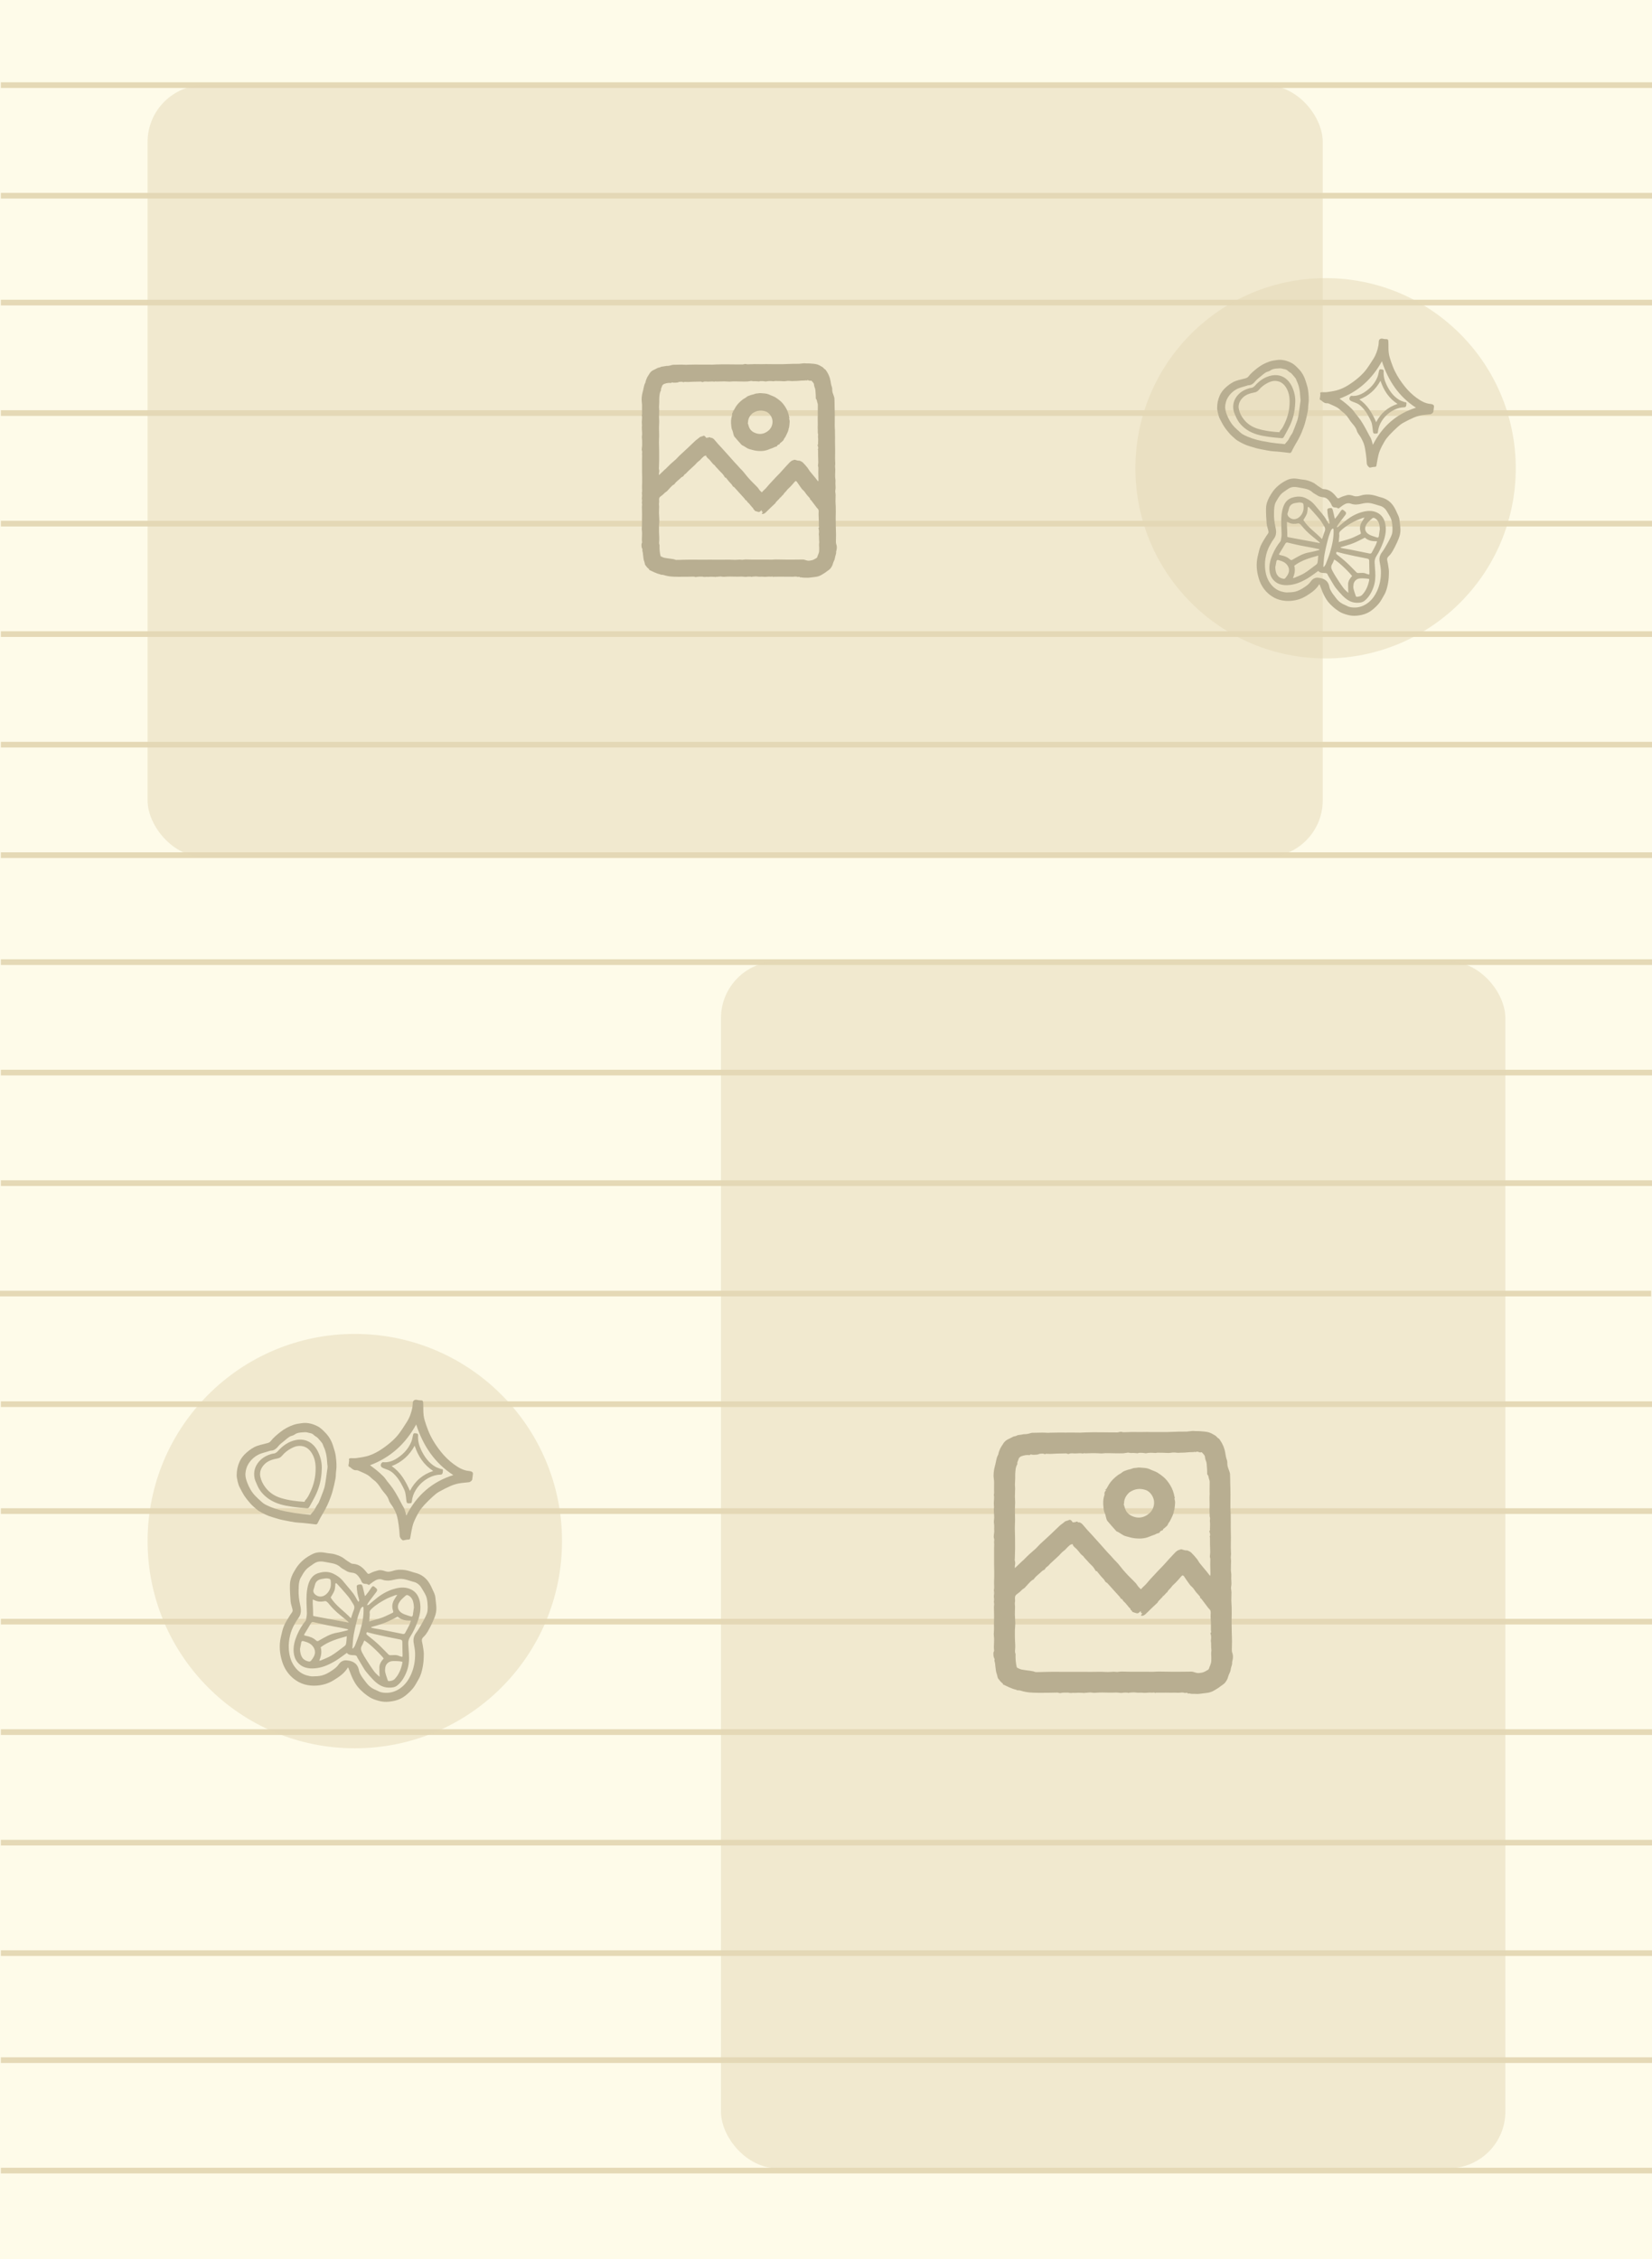 <svg width="291" height="398" viewBox="0 0 291 398" fill="none" xmlns="http://www.w3.org/2000/svg">
<rect width="291" height="398" fill="#FEFBE9"/>
<path d="M0.152 15H290.998" stroke="#E5D9B6"/>
<path d="M0.152 34.477H290.998" stroke="#E5D9B6"/>
<path d="M0.152 72.773H290.998" stroke="#E5D9B6"/>
<path d="M0.152 92.25H290.998" stroke="#E5D9B6"/>
<path d="M0.152 111.711H290.998" stroke="#E5D9B6"/>
<path d="M0.152 131.188H290.998" stroke="#E5D9B6"/>
<path d="M0.152 150.656H290.998" stroke="#E5D9B6"/>
<path d="M0.152 169.5H290.998" stroke="#E5D9B6"/>
<path d="M0.152 188.961H290.998" stroke="#E5D9B6"/>
<path d="M0.152 208.438H290.998" stroke="#E5D9B6"/>
<path d="M0 227.891H290.846" stroke="#E5D9B6"/>
<path d="M0.152 247.375H290.998" stroke="#E5D9B6"/>
<path d="M0.152 266.211H290.998" stroke="#E5D9B6"/>
<path d="M0.152 285.688H290.998" stroke="#E5D9B6"/>
<path d="M0.152 305.148H290.998" stroke="#E5D9B6"/>
<path d="M0.152 324.625H290.998" stroke="#E5D9B6"/>
<path d="M0.152 344.086H290.998" stroke="#E5D9B6"/>
<path d="M0.152 362.938H290.998" stroke="#E5D9B6"/>
<path d="M0.152 382.398H290.998" stroke="#E5D9B6"/>
<path d="M0.152 53.312H290.998" stroke="#E5D9B6"/>
<rect x="26" y="15" width="207" height="136" rx="10" fill="#E5D9B6" fill-opacity="0.5"/>
<g clip-path="url(#clip0_873_2810)">
<path d="M140.981 101.76C140.923 101.698 140.875 101.647 140.846 101.616C140.696 101.624 140.567 101.631 140.426 101.638C140.402 101.568 140.035 101.561 139.816 101.595C139.585 101.631 139.345 101.598 139.109 101.598C138.878 101.598 138.647 101.603 138.416 101.602C138.187 101.601 137.958 101.594 137.729 101.593C137.478 101.592 137.227 101.597 136.976 101.598C136.744 101.599 136.511 101.598 136.276 101.598C136.274 101.619 136.27 101.649 136.267 101.683C136.178 101.605 136.11 101.548 135.969 101.582C135.802 101.622 135.617 101.576 135.44 101.581C135.125 101.589 134.805 101.649 134.496 101.611C134.143 101.568 133.793 101.637 133.437 101.576C133.141 101.525 132.825 101.58 132.519 101.594C132.474 101.596 132.431 101.63 132.413 101.637C132.342 101.619 132.279 101.589 132.217 101.589C131.999 101.589 131.775 101.57 131.565 101.612C131.229 101.679 130.909 101.557 130.577 101.579C130.194 101.604 129.809 101.59 129.425 101.588C129.15 101.586 128.877 101.568 128.603 101.572C128.272 101.577 127.939 101.584 127.61 101.615C127.398 101.635 127.198 101.589 126.992 101.571C126.964 101.569 126.937 101.559 126.91 101.561C126.671 101.582 126.432 101.605 126.193 101.624C126.173 101.625 126.15 101.591 126.125 101.57C126.105 101.619 126.087 101.666 126.083 101.677C126.035 101.658 126 101.633 125.964 101.631C125.731 101.619 125.498 101.605 125.264 101.604C125.088 101.603 124.911 101.622 124.734 101.626C124.618 101.629 124.5 101.615 124.383 101.618C124.31 101.619 124.238 101.645 124.165 101.644C124.057 101.643 123.948 101.63 123.839 101.619C123.813 101.616 123.789 101.588 123.764 101.589C123.393 101.6 123.009 101.56 122.658 101.65C122.457 101.702 122.345 101.577 122.176 101.584C121.246 101.618 120.314 101.616 119.383 101.614C118.961 101.612 118.538 101.594 118.117 101.558C117.845 101.536 117.576 101.474 117.308 101.417C117.086 101.37 116.87 101.272 116.648 101.257C116.496 101.248 116.358 101.283 116.306 101.184C115.574 101.025 114.972 100.677 114.338 100.394C114.375 100.344 114.399 100.313 114.386 100.33C114.251 100.207 114.122 100.099 114.006 99.98C113.921 99.891 113.864 99.775 113.777 99.689C113.621 99.536 113.587 99.344 113.55 99.143C113.518 98.972 113.434 98.81 113.396 98.64C113.354 98.453 113.337 98.26 113.313 98.07C113.286 97.859 113.254 97.648 113.242 97.436C113.232 97.233 113.091 97.046 113.174 96.829C113.188 96.794 113.155 96.735 113.132 96.693C112.987 96.433 112.997 96.147 113.003 95.867C113.006 95.75 113.114 95.628 113.098 95.519C113.002 94.846 113.16 94.172 113.067 93.492C113.013 93.095 113.102 92.674 113.084 92.259C113.06 91.719 113.095 91.178 113.095 90.636C113.094 90.185 113.074 89.734 113.071 89.283C113.069 89.096 113.134 88.897 113.088 88.726C113.022 88.487 113.14 88.268 113.083 88.027C113.028 87.795 113.09 87.536 113.103 87.289C113.104 87.267 113.125 87.247 113.147 87.209C113.09 87.219 113.064 87.224 113.037 87.23C113.035 87.227 113.031 87.221 113.026 87.216C113.174 87.116 113.042 86.984 113.065 86.883C113.156 86.471 113.071 86.06 113.093 85.65C113.119 85.162 113.112 84.671 113.112 84.181C113.112 83.82 113.095 83.459 113.094 83.098C113.091 82.342 113.093 81.585 113.094 80.829C113.094 80.581 113.126 80.33 113.096 80.086C113.069 79.878 113.155 79.666 113.094 79.476C112.966 79.085 113.14 78.71 113.113 78.325C113.089 77.985 113.141 77.634 113.083 77.302C113.017 76.926 113.147 76.569 113.104 76.2C113.067 75.885 113.068 75.566 113.059 75.248C113.056 75.144 113.084 75.04 113.082 74.936C113.079 74.751 113.059 74.567 113.053 74.382C113.05 74.286 113.064 74.19 113.067 74.094C113.075 73.82 113.126 73.537 113.072 73.277C113.038 73.119 113.106 72.998 113.098 72.854C113.073 72.343 113.106 71.83 113.095 71.318C113.088 71.01 113.02 70.702 113.019 70.394C113.019 70.099 113.057 69.8 113.105 69.507C113.148 69.249 113.232 68.997 113.291 68.741C113.361 68.437 113.411 68.127 113.497 67.828C113.555 67.623 113.705 67.436 113.73 67.231C113.755 67.038 113.839 66.886 113.899 66.715C114.015 66.382 114.235 66.121 114.405 65.827C114.606 65.479 114.91 65.264 115.274 65.112C115.482 65.025 115.672 64.895 115.879 64.807C116.007 64.752 116.171 64.767 116.288 64.699C116.465 64.595 116.643 64.568 116.842 64.556C117.061 64.543 117.279 64.454 117.495 64.461C117.804 64.47 118.087 64.385 118.375 64.307C118.423 64.294 118.47 64.27 118.517 64.269C119.028 64.256 119.54 64.241 120.051 64.239C120.324 64.238 120.597 64.262 120.871 64.269C120.962 64.272 121.054 64.255 121.145 64.253C121.59 64.244 122.035 64.234 122.479 64.23C122.736 64.227 122.993 64.236 123.251 64.236C123.682 64.236 124.113 64.232 124.544 64.234C124.858 64.234 125.172 64.246 125.486 64.244C125.709 64.242 125.933 64.22 126.156 64.213C126.549 64.202 126.941 64.19 127.334 64.188C127.861 64.186 128.389 64.192 128.916 64.197C129.537 64.202 130.159 64.218 130.78 64.21C130.993 64.208 131.23 64.076 131.412 64.137C131.666 64.222 131.899 64.169 132.14 64.173C132.4 64.177 132.66 64.149 132.919 64.147C133.307 64.146 133.695 64.159 134.084 64.159C134.414 64.159 134.745 64.148 135.076 64.144C135.174 64.143 135.273 64.153 135.372 64.153C135.762 64.156 136.152 64.158 136.542 64.159C137.005 64.159 137.467 64.165 137.93 64.156C138.497 64.144 139.064 64.113 139.631 64.099C140.02 64.09 140.411 64.106 140.799 64.089C141.056 64.078 141.312 64.019 141.569 64.002C141.737 63.992 141.908 64.02 142.078 64.026C142.282 64.032 142.488 64.017 142.69 64.037C143.098 64.075 143.518 64.087 143.91 64.193C144.24 64.283 144.547 64.477 144.849 64.651C144.989 64.732 145.09 64.88 145.214 64.99C145.29 65.058 145.399 65.1 145.456 65.179C145.877 65.762 146.174 66.399 146.295 67.115C146.355 67.468 146.401 67.831 146.53 68.16C146.638 68.437 146.571 68.707 146.62 68.972C146.67 69.242 146.79 69.498 146.873 69.762C146.918 69.902 146.975 70.045 146.983 70.189C147.005 70.571 147.003 70.955 147.011 71.338C147.024 71.922 147.046 72.505 147.049 73.089C147.053 73.727 147.034 74.365 147.036 75.002C147.036 75.288 147.07 75.573 147.076 75.859C147.086 76.28 147.088 76.701 147.09 77.122C147.091 77.336 147.083 77.549 147.086 77.763C147.092 78.293 147.107 78.821 147.109 79.35C147.111 79.823 147.094 80.295 147.096 80.767C147.098 81.077 147.126 81.387 147.13 81.697C147.132 81.845 147.091 81.994 147.092 82.142C147.094 82.32 147.135 82.499 147.133 82.676C147.131 83.095 147.101 83.514 147.106 83.933C147.109 84.236 147.194 84.543 147.166 84.841C147.117 85.344 147.255 85.843 147.145 86.351C147.088 86.614 147.188 86.907 147.192 87.186C147.196 87.566 147.167 87.946 147.17 88.326C147.172 88.636 147.208 88.945 147.217 89.256C147.227 89.594 147.227 89.932 147.225 90.27C147.223 90.596 147.207 90.922 147.208 91.248C147.209 91.742 147.217 92.236 147.227 92.729C147.238 93.222 147.263 93.714 147.267 94.207C147.27 94.613 147.245 95.02 147.245 95.426C147.245 95.575 147.255 95.734 147.307 95.871C147.41 96.141 147.421 96.413 147.391 96.69C147.372 96.862 147.313 97.03 147.286 97.202C147.27 97.305 147.3 97.416 147.277 97.515C147.218 97.77 147.106 98.016 147.08 98.273C147.044 98.647 146.803 98.936 146.721 99.285C146.641 99.624 146.467 99.921 146.256 100.178C146.089 100.382 145.828 100.507 145.62 100.68C145.348 100.906 145.038 101.071 144.741 101.257C144.432 101.45 144.096 101.566 143.741 101.621C143.383 101.676 143.02 101.699 142.662 101.755C142.296 101.812 141.932 101.752 141.567 101.767C141.401 101.774 141.234 101.715 141.065 101.697C141.037 101.694 141.001 101.745 140.98 101.762L140.981 101.76ZM124.361 80.237C124.214 80.297 124.069 80.322 123.97 80.402C123.777 80.559 123.609 80.747 123.431 80.924C123.388 80.967 123.356 81.022 123.309 81.061C123.15 81.193 122.98 81.312 122.829 81.453C122.683 81.59 122.566 81.758 122.42 81.895C122.001 82.291 121.572 82.676 121.151 83.07C121.044 83.17 120.959 83.294 120.852 83.395C120.762 83.479 120.642 83.533 120.557 83.621C120.455 83.726 120.4 83.913 120.284 83.956C120.153 84.006 120.035 84.075 119.952 84.162C119.573 84.555 119.086 84.839 118.787 85.313C118.777 85.329 118.753 85.339 118.734 85.347C118.419 85.479 118.225 85.754 117.993 85.983C117.821 86.155 117.678 86.358 117.501 86.524C117.359 86.657 117.175 86.729 117.035 86.885C116.834 87.11 116.582 87.293 116.337 87.474C115.94 87.769 116.163 88.192 116.095 88.555C116.078 88.647 116.069 88.744 116.072 88.838C116.076 88.974 116.105 89.109 116.104 89.244C116.101 89.621 116.074 89.999 116.08 90.375C116.088 90.793 116.137 91.211 116.14 91.629C116.143 91.95 116.093 92.27 116.085 92.592C116.075 92.98 116.084 93.368 116.086 93.757C116.087 93.86 116.095 93.963 116.098 94.066C116.112 94.428 116.148 94.792 116.13 95.153C116.116 95.44 116.048 95.724 116.167 96.004C116.18 96.035 116.179 96.074 116.177 96.109C116.157 96.718 116.204 97.32 116.346 97.914C116.355 97.952 116.382 98.001 116.413 98.015C116.621 98.108 116.826 98.227 117.045 98.272C117.448 98.355 117.861 98.392 118.269 98.451C118.422 98.473 118.576 98.496 118.728 98.531C118.858 98.561 118.984 98.641 119.112 98.643C119.52 98.648 119.928 98.625 120.336 98.616C120.748 98.607 121.16 98.596 121.573 98.596C122.234 98.596 122.894 98.605 123.555 98.606C124.072 98.607 124.589 98.6 125.106 98.601C125.73 98.602 126.355 98.61 126.98 98.609C127.459 98.608 127.939 98.592 128.419 98.595C128.759 98.597 129.098 98.629 129.438 98.629C129.733 98.629 130.027 98.594 130.322 98.589C130.474 98.586 130.627 98.625 130.778 98.62C130.968 98.613 131.158 98.564 131.348 98.562C131.692 98.56 132.037 98.581 132.381 98.588C132.632 98.593 132.883 98.589 133.134 98.589C133.444 98.589 133.754 98.589 134.063 98.59C134.447 98.591 134.832 98.592 135.216 98.594C135.473 98.595 135.729 98.602 135.985 98.596C136.225 98.591 136.464 98.561 136.703 98.562C137.323 98.566 137.944 98.583 138.564 98.59C139.018 98.594 139.471 98.592 139.925 98.588C140.431 98.585 140.937 98.572 141.444 98.572C141.551 98.572 141.659 98.603 141.764 98.631C141.924 98.672 142.08 98.743 142.242 98.766C142.488 98.801 142.727 98.761 142.976 98.711C143.302 98.645 143.542 98.455 143.817 98.316C143.875 98.287 143.932 98.217 143.95 98.154C144.059 97.78 144.288 97.441 144.29 97.034C144.29 96.925 144.291 96.815 144.297 96.706C144.315 96.342 144.235 95.979 144.303 95.613C144.329 95.468 144.283 95.31 144.279 95.158C144.271 94.918 144.273 94.678 144.265 94.438C144.261 94.319 144.214 94.195 144.235 94.082C144.279 93.835 144.285 93.592 144.247 93.346C144.229 93.232 144.144 93.047 144.18 93.021C144.344 92.902 144.239 92.768 144.239 92.645C144.237 92.116 144.25 91.585 144.209 91.058C144.185 90.743 144.185 90.435 144.21 90.122C144.22 90 144.197 89.858 144.14 89.751C144.075 89.627 143.947 89.538 143.86 89.423C143.523 88.982 143.194 88.534 142.855 88.095C142.816 88.043 142.737 88.021 142.697 87.998C142.688 87.924 142.704 87.836 142.666 87.791C142.504 87.592 142.325 87.405 142.154 87.213C141.91 86.94 141.763 86.596 141.464 86.355C141.255 86.187 141.108 85.937 140.945 85.715C140.768 85.475 140.598 85.23 140.439 84.978C140.25 84.68 140.13 84.686 139.914 84.96C139.675 85.264 139.403 85.542 139.138 85.825C138.964 86.009 138.742 86.159 138.607 86.367C138.414 86.664 138.082 86.846 137.956 87.192C137.953 87.2 137.907 87.187 137.896 87.198C137.739 87.364 137.585 87.532 137.43 87.699C137.446 87.713 137.461 87.727 137.476 87.74C137.428 87.719 137.379 87.698 137.32 87.673C137.327 87.727 137.347 87.777 137.332 87.793C137.123 88.014 136.906 88.227 136.7 88.449C136.637 88.516 136.614 88.62 136.549 88.683C136.301 88.926 136.04 89.156 135.789 89.396C135.485 89.688 135.186 89.985 134.886 90.28C134.682 90.479 134.452 90.602 134.174 90.516C134.235 90.416 134.302 90.307 134.394 90.157C134.043 90.24 134.27 89.934 134.131 89.889C133.8 90.226 133.72 90.248 133.378 90.131C133.24 90.084 133.102 90.041 132.973 89.999C132.931 89.93 132.895 89.855 132.843 89.794C132.804 89.748 132.699 89.716 132.701 89.683C132.712 89.505 132.564 89.451 132.475 89.348C132.293 89.136 132.125 88.91 131.939 88.701C131.812 88.557 131.639 88.464 131.559 88.266C131.524 88.176 131.377 88.13 131.249 88.043C131.242 88.024 131.237 87.937 131.191 87.885C130.907 87.562 130.613 87.249 130.325 86.93C130.009 86.58 129.701 86.223 129.379 85.878C129.285 85.777 129.108 85.733 129.054 85.621C128.952 85.409 128.812 85.252 128.646 85.087C128.358 84.8 128.123 84.46 127.861 84.146C127.843 84.125 127.778 84.144 127.727 84.144C127.571 83.916 127.422 83.633 127.21 83.41C127.016 83.207 126.798 83.029 126.618 82.807C126.384 82.516 126.082 82.282 125.881 81.96C125.871 81.944 125.843 81.941 125.827 81.927C125.729 81.842 125.62 81.765 125.536 81.668C125.352 81.454 125.19 81.221 125 81.013C124.787 80.778 124.465 80.639 124.361 80.237L124.361 80.237ZM139.974 80.992C140.187 81.051 140.364 81.109 140.545 81.147C140.66 81.171 140.795 81.135 140.898 81.179C141.085 81.259 141.284 81.35 141.427 81.489C141.714 81.769 141.977 82.076 142.231 82.388C142.387 82.582 142.493 82.816 142.648 83.012C142.986 83.437 143.341 83.846 143.685 84.265C143.824 84.434 143.953 84.612 144.087 84.786C144.105 84.782 144.123 84.778 144.141 84.774C144.151 84.703 144.169 84.632 144.168 84.561C144.162 84.126 144.147 83.691 144.143 83.256C144.141 82.962 144.159 82.667 144.154 82.373C144.151 82.264 144.085 82.156 144.087 82.048C144.091 81.846 144.14 81.645 144.14 81.442C144.141 81.093 144.115 80.744 144.109 80.394C144.103 80.035 144.109 79.675 144.105 79.315C144.104 79.265 144.047 79.2 144.064 79.17C144.164 78.99 144.132 78.816 144.078 78.635C144.05 78.539 144 78.378 144.038 78.348C144.151 78.26 144.099 78.165 144.1 78.074C144.105 77.711 144.141 77.344 144.091 76.988C144.063 76.789 144.16 76.599 144.095 76.423C144.02 76.218 144.072 76.007 144.054 75.807C144.022 75.477 144.046 75.13 144.054 74.791C144.066 74.224 144.009 73.656 144.059 73.089C144.069 72.973 144.051 72.855 144.052 72.738C144.053 72.382 144.063 72.025 144.058 71.669C144.055 71.442 144.092 71.185 144.001 70.994C143.883 70.745 143.943 70.428 143.704 70.231C143.698 70.227 143.705 70.207 143.705 70.194C143.702 69.989 143.704 69.784 143.693 69.58C143.678 69.296 143.654 69.014 143.631 68.731C143.624 68.651 143.612 68.571 143.59 68.494C143.523 68.258 143.401 68.027 143.392 67.79C143.38 67.462 143.14 67.32 142.973 67.109C142.872 66.982 142.788 67.101 142.701 67.09C142.561 67.07 142.428 66.994 142.287 66.975C142.207 66.963 142.118 67.018 142.032 67.043C141.988 67.012 141.932 67.004 141.876 67.005C141.844 67.006 141.812 67.031 141.779 67.032C141.561 67.041 141.343 67.04 141.126 67.052C140.782 67.072 140.437 67.126 140.094 67.116C139.841 67.107 139.596 67.166 139.328 67.127C139.066 67.088 138.765 67.083 138.472 67.136C138.138 67.197 137.783 67.141 137.437 67.135C137.144 67.13 136.851 67.12 136.558 67.123C136.45 67.124 136.341 67.175 136.236 67.166C135.794 67.125 135.355 67.102 134.918 67.209C134.895 67.215 134.869 67.207 134.845 67.204C134.685 67.183 134.525 67.154 134.364 67.144C134.204 67.134 134.042 67.136 133.882 67.148C133.817 67.153 133.756 67.198 133.744 67.204C133.51 67.187 133.314 67.168 133.117 67.161C132.973 67.156 132.828 67.176 132.684 67.168C132.558 67.16 132.433 67.104 132.311 67.113C132.085 67.129 131.861 67.2 131.635 67.209C131.24 67.225 130.844 67.213 130.449 67.209C130.204 67.207 129.959 67.198 129.714 67.194C129.502 67.19 129.291 67.183 129.08 67.19C128.894 67.196 128.709 67.235 128.524 67.233C128.211 67.229 127.899 67.192 127.586 67.191C127.15 67.189 126.713 67.2 126.277 67.219C126.111 67.227 125.926 67.135 125.788 67.295C125.788 67.267 125.789 67.227 125.788 67.227C125.596 67.218 125.401 67.188 125.214 67.214C125.085 67.233 124.96 67.218 124.844 67.229C124.503 67.26 124.149 67.13 123.816 67.302C123.763 67.33 123.671 67.286 123.598 67.27C123.55 67.26 123.504 67.226 123.457 67.226C122.995 67.232 122.534 67.24 122.072 67.254C121.785 67.262 121.498 67.291 121.211 67.296C120.995 67.3 120.779 67.276 120.563 67.277C120.499 67.277 120.412 67.361 120.374 67.339C120.134 67.203 119.883 67.269 119.638 67.286C119.539 67.293 119.446 67.376 119.346 67.387C119.127 67.413 118.906 67.424 118.686 67.423C118.569 67.422 118.451 67.382 118.349 67.363C118.293 67.402 118.234 67.478 118.186 67.472C117.797 67.428 117.427 67.482 117.06 67.616C116.817 67.704 116.65 67.836 116.591 68.1C116.544 68.311 116.368 68.492 116.442 68.733C116.445 68.745 116.44 68.763 116.433 68.775C116.164 69.224 116.158 69.73 116.127 70.229C116.115 70.416 116.133 70.605 116.128 70.792C116.118 71.095 116.093 71.398 116.088 71.701C116.085 71.884 116.119 72.067 116.117 72.251C116.112 72.638 116.087 73.024 116.086 73.411C116.085 73.688 116.121 73.966 116.12 74.243C116.117 74.622 116.084 75 116.083 75.379C116.082 75.83 116.108 76.281 116.107 76.733C116.106 77.128 116.074 77.522 116.075 77.917C116.076 78.416 116.101 78.916 116.107 79.415C116.114 79.923 116.116 80.432 116.111 80.94C116.106 81.381 116.087 81.822 116.075 82.263C116.072 82.398 116.039 82.546 116.08 82.667C116.157 82.891 116.131 83.101 116.083 83.321C116.06 83.424 116.079 83.536 116.079 83.701C116.16 83.626 116.198 83.591 116.236 83.555C116.524 83.28 116.811 83.004 117.099 82.731C117.162 82.671 117.235 82.622 117.298 82.561C117.573 82.289 117.838 82.007 118.121 81.744C118.43 81.457 118.763 81.195 119.072 80.907C119.297 80.696 119.491 80.451 119.716 80.24C120.186 79.796 120.67 79.368 121.141 78.927C121.606 78.491 122.055 78.038 122.524 77.607C122.741 77.408 123.005 77.26 123.218 77.058C123.399 76.887 123.644 76.922 123.835 76.803C123.992 76.704 124.116 76.795 124.221 76.906C124.292 76.98 124.349 77.068 124.406 77.144C124.479 77.126 124.537 77.104 124.596 77.098C124.652 77.092 124.727 77.126 124.765 77.1C124.939 76.986 125.004 76.989 125.161 77.11C125.205 77.143 125.288 77.126 125.397 77.137C125.482 77.191 125.641 77.255 125.749 77.368C125.995 77.625 126.212 77.91 126.449 78.176C126.69 78.447 126.945 78.706 127.188 78.975C127.608 79.438 128.025 79.904 128.441 80.37C128.765 80.733 129.084 81.1 129.409 81.46C129.6 81.672 129.801 81.874 129.994 82.083C130.094 82.191 130.184 82.31 130.285 82.418C130.49 82.636 130.71 82.841 130.906 83.067C131.159 83.362 131.387 83.678 131.639 83.974C131.875 84.252 132.123 84.521 132.375 84.785C132.638 85.059 132.916 85.318 133.18 85.59C133.337 85.751 133.506 85.91 133.622 86.1C133.78 86.36 133.98 86.566 134.195 86.741C134.277 86.648 134.336 86.573 134.404 86.506C134.572 86.34 134.752 86.187 134.912 86.014C135.119 85.789 135.305 85.543 135.511 85.317C135.908 84.882 136.311 84.452 136.716 84.023C136.931 83.795 137.16 83.578 137.373 83.348C137.68 83.017 137.976 82.677 138.278 82.343C138.441 82.163 138.604 81.984 138.773 81.811C138.971 81.608 139.155 81.381 139.385 81.222C139.571 81.093 139.817 81.05 139.974 80.992L139.974 80.992Z" fill="#B8AE91"/>
<path d="M139.068 73.536C139.042 73.62 139.002 73.681 139.01 73.735C139.033 73.914 139.103 74.092 139.099 74.269C139.091 74.591 139.047 74.911 139.008 75.231C138.996 75.328 138.935 75.419 138.924 75.516C138.864 76.022 138.588 76.437 138.388 76.887C138.301 77.085 138.13 77.209 138.06 77.43C137.992 77.645 137.726 77.798 137.543 77.975C137.473 78.043 137.346 78.058 137.364 78.204C137.367 78.229 137.281 78.276 137.23 78.294C137.074 78.348 136.927 78.4 136.878 78.589C136.868 78.628 136.781 78.652 136.726 78.672C136.615 78.713 136.492 78.728 136.393 78.786C136.182 78.909 135.955 78.974 135.729 79.054C135.531 79.125 135.328 79.225 135.119 79.289C134.959 79.338 134.796 79.38 134.632 79.408C134.188 79.481 133.745 79.465 133.296 79.418C132.859 79.373 132.454 79.234 132.035 79.128C131.536 79.003 131.191 78.622 130.732 78.443C130.658 78.415 130.602 78.334 130.546 78.27C130.163 77.84 129.774 77.414 129.406 76.972C129.286 76.828 129.226 76.639 129.182 76.45C129.124 76.205 129.077 75.948 128.966 75.727C128.848 75.494 128.847 75.254 128.812 75.013C128.811 75.006 128.813 74.999 128.812 74.992C128.745 74.377 128.735 73.813 128.951 73.214C128.99 73.106 128.928 72.96 128.967 72.851C129.016 72.711 129.12 72.59 129.204 72.453H129.011C129.059 72.423 129.073 72.414 129.088 72.405C129.139 72.375 129.212 72.358 129.239 72.313C129.362 72.109 129.465 71.894 129.59 71.692C129.913 71.17 130.347 70.757 130.832 70.381C131.051 70.211 131.319 70.119 131.51 69.938C131.685 69.771 131.89 69.744 132.087 69.659C132.371 69.535 132.689 69.518 132.958 69.397C133.183 69.295 133.404 69.334 133.621 69.284C133.85 69.232 134.103 69.27 134.343 69.287C134.6 69.305 134.861 69.318 135.109 69.38C135.348 69.44 135.574 69.555 135.803 69.651C136.061 69.759 136.333 69.848 136.57 69.993C136.876 70.179 137.167 70.397 137.442 70.629C137.837 70.964 138.142 71.376 138.412 71.823C138.721 72.335 138.912 72.88 139.008 73.465C139.014 73.501 139.065 73.531 139.07 73.537L139.068 73.536ZM131.764 74.462C131.745 74.466 131.727 74.472 131.708 74.476C131.778 74.71 131.839 74.948 131.918 75.179C132.137 75.81 132.624 76.16 133.229 76.346C133.796 76.52 134.359 76.469 134.891 76.184C135.611 75.797 136.032 75.209 136.082 74.384C136.128 73.608 135.59 72.732 134.886 72.49C134.255 72.273 133.609 72.271 132.99 72.562C132.789 72.657 132.581 72.769 132.426 72.923C132.006 73.343 131.752 73.848 131.763 74.462H131.764Z" fill="#B8AE91"/>
</g>
<circle cx="62.5" cy="271.5" r="36.5" fill="#E5D9B6" fill-opacity="0.5"/>
<g clip-path="url(#clip1_873_2810)">
<path d="M61.283 293.753C60.665 294.819 59.691 295.444 58.72 296.04C57.843 296.579 56.86 296.871 55.833 296.949C54.357 297.062 52.977 296.717 51.8 295.796C50.821 295.031 50.117 294.018 49.725 292.793C49.26 291.338 49.122 289.866 49.48 288.368C49.637 287.708 49.769 287.029 50.032 286.412C50.309 285.759 50.722 285.167 51.086 284.554C51.218 284.331 51.406 284.139 51.516 283.906C51.574 283.784 51.541 283.599 51.508 283.453C51.408 283.011 51.227 282.58 51.19 282.135C51.109 281.16 51.05 280.178 51.07 279.201C51.091 278.121 51.568 277.192 52.139 276.3C52.888 275.13 53.925 274.311 55.132 273.743C55.883 273.389 56.718 273.423 57.538 273.591C58.023 273.69 58.537 273.678 59.003 273.829C59.563 274.011 60.135 274.195 60.618 274.584C60.994 274.886 61.409 275.137 61.814 275.398C61.91 275.46 62.036 275.496 62.15 275.5C63.189 275.536 63.902 276.144 64.513 276.921C64.862 277.366 64.868 277.344 65.351 277.095C65.739 276.895 66.172 276.778 66.595 276.662C67.052 276.538 67.488 276.679 67.927 276.822C68.391 276.972 68.864 276.856 69.309 276.716C70.01 276.495 70.724 276.502 71.424 276.611C72.016 276.703 72.583 276.949 73.169 277.094C73.915 277.279 74.565 277.654 75.088 278.202C75.569 278.706 75.89 279.34 76.175 279.99C76.374 280.444 76.633 280.868 76.68 281.382C76.733 281.975 76.837 282.565 76.862 283.159C76.878 283.551 76.84 283.961 76.741 284.339C76.62 284.803 76.431 285.253 76.231 285.691C75.975 286.255 75.704 286.815 75.392 287.348C75.171 287.725 74.914 288.105 74.594 288.39C74.095 288.834 74.395 289.302 74.453 289.768C74.518 290.291 74.654 290.813 74.653 291.335C74.652 292.081 74.617 292.839 74.481 293.569C74.336 294.346 74.147 295.129 73.74 295.823C73.434 296.344 73.162 296.895 72.794 297.366C72.433 297.828 71.996 298.238 71.545 298.613C70.931 299.123 70.213 299.474 69.445 299.641C68.844 299.772 68.209 299.849 67.6 299.799C66.986 299.748 66.37 299.557 65.787 299.337C65.342 299.169 64.928 298.888 64.538 298.603C64.138 298.31 63.767 297.969 63.413 297.617C62.876 297.083 62.471 296.436 62.142 295.756C61.842 295.136 61.622 294.476 61.366 293.835C61.356 293.81 61.325 293.793 61.281 293.751L61.283 293.753ZM64.974 279.234C64.832 279.159 64.74 279.084 64.638 279.062C64.449 279.022 64.246 279.038 64.063 278.983C63.944 278.948 63.819 278.849 63.75 278.742C63.632 278.559 63.578 278.331 63.456 278.151C63.126 277.66 62.792 277.164 62.14 277.083C61.707 277.029 61.28 276.962 60.904 276.698C60.598 276.485 60.234 276.346 59.967 276.094C59.533 275.687 59.023 275.508 58.475 275.393C58.102 275.315 57.724 275.265 57.352 275.187C56.704 275.051 56.067 275.008 55.462 275.357C55.362 275.415 55.263 275.476 55.17 275.546C54.745 275.864 54.263 276.13 53.912 276.52C53.524 276.951 53.23 277.482 52.945 277.999C52.794 278.273 52.717 278.603 52.669 278.918C52.611 279.302 52.614 279.697 52.6 280.088C52.568 280.987 52.678 281.876 52.873 282.746C53.057 283.565 53.109 284.335 52.567 285.048C52.337 285.351 52.145 285.686 51.951 286.017C51.568 286.669 51.276 287.365 51.1 288.104C50.91 288.904 50.815 289.712 50.876 290.545C50.967 291.785 51.288 292.908 52.096 293.873C52.635 294.517 53.284 294.948 54.069 295.167C54.402 295.259 54.753 295.335 55.094 295.33C55.635 295.321 56.19 295.301 56.71 295.169C57.345 295.008 57.925 294.672 58.475 294.299C58.911 294.003 59.33 293.703 59.642 293.243C59.969 292.758 60.447 292.451 61.056 292.504C61.358 292.53 61.666 292.587 61.949 292.692C62.666 292.957 63.087 293.473 63.228 294.268C63.292 294.629 63.487 294.98 63.681 295.298C63.915 295.681 64.216 296.02 64.478 296.386C64.825 296.872 65.256 297.256 65.774 297.534C66.032 297.672 66.331 297.768 66.567 297.902C66.974 298.133 67.402 298.2 67.812 298.225C68.913 298.29 69.911 297.921 70.778 297.214C71.481 296.642 71.988 295.897 72.366 295.082C72.642 294.486 72.842 293.836 72.968 293.188C73.093 292.54 73.133 291.864 73.117 291.203C73.103 290.616 72.972 290.03 72.873 289.447C72.762 288.789 72.881 288.211 73.287 287.671C73.622 287.225 73.905 286.737 74.186 286.252C74.477 285.749 74.757 285.236 75.006 284.71C75.148 284.411 75.275 284.082 75.309 283.756C75.358 283.294 75.347 282.819 75.299 282.357C75.257 281.942 75.189 281.511 75.028 281.133C74.817 280.638 74.501 280.19 74.233 279.721C74.004 279.319 73.674 279.026 73.275 278.823C73.09 278.729 72.877 278.689 72.675 278.631C72.154 278.481 71.639 278.294 71.108 278.196C70.541 278.091 69.967 278.173 69.404 278.308C68.716 278.473 68.036 278.548 67.339 278.289C66.715 278.057 66.177 278.36 65.673 278.709C65.425 278.881 65.19 279.072 64.975 279.235L64.974 279.234Z" fill="#B8AE91"/>
<path d="M83.176 260.687C83.15 260.723 83.091 260.843 82.999 260.919C82.89 261.009 82.757 261.104 82.624 261.122C82.032 261.203 81.431 261.221 80.846 261.332C80.353 261.426 79.861 261.574 79.4 261.775C78.704 262.078 78.021 262.422 77.357 262.796C76.984 263.006 76.64 263.284 76.32 263.576C75.787 264.061 75.265 264.563 74.774 265.093C74.424 265.471 74.089 265.879 73.824 266.322C73.467 266.918 73.146 267.543 72.883 268.186C72.689 268.662 72.597 269.185 72.486 269.693C72.392 270.118 72.346 270.553 72.26 270.98C72.229 271.134 72.156 271.235 71.939 271.228C71.657 271.218 71.372 271.312 71.086 271.356C71.026 271.365 70.945 271.373 70.904 271.34C70.642 271.131 70.426 270.901 70.404 270.519C70.369 269.919 70.319 269.319 70.236 268.725C70.153 268.135 70.062 267.539 69.896 266.97C69.761 266.508 69.532 266.068 69.302 265.644C69.055 265.186 68.647 264.79 68.504 264.307C68.255 263.457 67.583 262.955 67.142 262.269C66.778 261.703 66.403 261.141 65.838 260.742C65.469 260.482 65.174 260.102 64.791 259.873C64.262 259.559 63.683 259.334 63.121 259.08C63.017 259.033 62.892 259.003 62.78 259.013C62.356 259.054 62.061 258.813 61.77 258.557C61.755 258.544 61.749 258.52 61.734 258.509C61.576 258.399 61.306 258.393 61.398 258.064C61.452 257.869 61.454 257.658 61.481 257.454C61.489 257.395 61.523 257.326 61.504 257.279C61.369 256.94 61.595 256.901 61.819 256.889C62.12 256.874 62.428 256.922 62.724 256.881C63.337 256.797 63.953 256.71 64.552 256.558C65.76 256.25 66.827 255.617 67.827 254.882C68.737 254.214 69.6 253.468 70.292 252.555C70.785 251.904 71.218 251.203 71.66 250.513C72.165 249.728 72.468 248.856 72.64 247.936C72.688 247.677 72.697 247.408 72.711 247.142C72.733 246.731 73.072 246.519 73.486 246.631C73.708 246.692 73.948 246.712 74.18 246.708C74.532 246.703 74.536 246.985 74.547 247.195C74.586 247.912 74.532 248.639 74.622 249.347C74.697 249.943 74.892 250.53 75.089 251.101C75.309 251.738 75.553 252.372 75.854 252.972C76.359 253.978 76.981 254.905 77.686 255.783C78.347 256.607 79.091 257.338 79.924 257.947C80.734 258.54 81.608 259.074 82.654 259.15C82.795 259.16 82.941 259.202 83.071 259.261C83.416 259.418 83.29 259.724 83.266 259.991C83.247 260.206 83.212 260.418 83.176 260.685L83.176 260.687ZM73.308 250.956C71.428 254.384 68.742 256.797 65.181 258.133C65.592 258.446 66.005 258.737 66.393 259.06C66.795 259.395 67.19 259.744 67.557 260.119C67.809 260.378 68.005 260.695 68.23 260.982C68.554 261.398 68.902 261.796 69.2 262.229C69.511 262.682 69.786 263.162 70.057 263.642C70.338 264.139 70.595 264.65 70.864 265.153C70.993 265.397 71.155 265.626 71.252 265.882C71.377 266.213 71.454 266.564 71.578 267C73.397 263.414 76.122 261.051 79.847 259.865C76.556 257.75 74.52 254.677 73.309 250.956L73.308 250.956Z" fill="#B8AE91"/>
<path d="M41.692 259.906C41.69 259.063 41.858 258.254 42.203 257.493C42.483 256.878 42.903 256.366 43.407 255.922C43.992 255.407 44.619 254.956 45.351 254.707C45.944 254.505 46.567 254.394 47.169 254.218C47.346 254.166 47.545 254.064 47.656 253.922C48.149 253.282 48.761 252.781 49.379 252.286C50.084 251.724 50.872 251.306 51.715 251.016C52.196 250.851 52.701 250.783 53.208 250.715C54.189 250.581 55.1 250.843 55.94 251.268C56.488 251.544 56.956 252.03 57.392 252.49C57.992 253.122 58.416 253.888 58.675 254.735C58.854 255.323 59.069 255.913 59.143 256.518C59.251 257.388 59.339 258.27 59.207 259.154C59.14 259.597 59.177 260.057 59.094 260.495C58.944 261.279 58.764 262.059 58.549 262.827C58.387 263.405 58.162 263.966 57.941 264.524C57.58 265.439 57.086 266.283 56.587 267.123C56.357 267.51 56.168 267.921 55.96 268.321C55.877 268.481 55.785 268.581 55.57 268.553C54.832 268.454 54.091 268.377 53.351 268.303C52.897 268.257 52.44 268.254 51.989 268.191C51.429 268.112 50.875 267.996 50.32 267.889C49.945 267.816 49.569 267.741 49.2 267.645C48.793 267.538 48.394 267.398 47.988 267.285C47.13 267.046 46.345 266.64 45.583 266.183C45.418 266.084 45.267 265.957 45.123 265.828C44.787 265.525 44.433 265.238 44.132 264.901C43.743 264.463 43.369 264.003 43.045 263.514C42.722 263.026 42.464 262.492 42.188 261.972C41.955 261.534 41.683 260.368 41.692 259.906ZM54.685 266.859C54.916 266.585 55.106 266.372 55.282 266.148C55.362 266.047 55.417 265.925 55.48 265.811C55.578 265.633 55.668 265.449 55.773 265.276C55.898 265.069 56.064 264.882 56.164 264.662C56.354 264.242 56.515 263.808 56.678 263.374C56.85 262.915 57.043 262.46 57.164 261.986C57.293 261.477 57.356 260.949 57.437 260.427C57.507 259.97 57.563 259.511 57.624 259.053C57.652 258.846 57.694 258.639 57.702 258.432C57.708 258.267 57.669 258.099 57.652 257.933C57.603 257.424 57.594 256.907 57.497 256.409C57.39 255.863 57.253 255.317 56.993 254.816C56.9 254.636 56.871 254.414 56.756 254.253C56.55 253.964 56.303 253.704 56.071 253.435C56 253.354 55.926 253.274 55.84 253.21C55.657 253.073 55.436 252.976 55.283 252.81C54.963 252.459 54.519 252.476 54.126 252.358C53.881 252.285 53.599 252.321 53.336 252.338C52.835 252.37 52.334 252.404 51.9 252.726C51.76 252.83 51.584 252.903 51.414 252.943C51.062 253.026 50.796 253.252 50.521 253.463C50.367 253.582 50.222 253.714 50.074 253.841C49.723 254.144 49.322 254.406 49.037 254.764C48.749 255.125 48.449 255.413 48.011 255.527C47.88 255.562 47.734 255.539 47.604 255.577C47.113 255.717 46.626 255.873 46.136 256.021C45.602 256.183 45.121 256.457 44.693 256.813C44.318 257.125 44.002 257.491 43.74 257.926C43.44 258.425 43.3 258.949 43.242 259.513C43.182 260.098 43.342 260.641 43.542 261.176C43.866 262.044 44.314 262.837 44.943 263.508C45.303 263.892 45.701 264.24 46.094 264.592C46.275 264.754 46.468 264.915 46.681 265.026C47.832 265.628 49.053 266.021 50.319 266.268C50.856 266.372 51.395 266.468 51.936 266.555C52.304 266.615 52.675 266.661 53.045 266.701C53.621 266.762 54.198 266.813 54.684 266.861L54.685 266.859Z" fill="#B8AE91"/>
<path d="M64.341 281.159C64.515 280.939 64.695 280.724 64.86 280.498C65.066 280.215 65.263 279.925 65.459 279.634C65.595 279.434 65.746 279.364 65.948 279.542C66.074 279.652 66.22 279.742 66.33 279.866C66.501 280.056 66.439 280.26 66.303 280.441C65.908 280.967 65.506 281.488 65.11 282.014C64.943 282.236 64.785 282.465 64.635 282.782C64.741 282.761 64.873 282.774 64.95 282.714C65.483 282.286 65.99 281.822 66.534 281.409C67.473 280.697 68.5 280.152 69.638 279.862C70.58 279.621 71.523 279.575 72.43 280.026C73.315 280.465 73.772 281.241 73.962 282.189C74.215 283.45 73.948 284.667 73.5 285.829C73.173 286.675 72.791 287.517 72.303 288.273C72.014 288.721 71.88 289.126 71.919 289.632C71.963 290.214 71.994 290.797 72.032 291.38C72.099 292.398 72.029 293.404 71.678 294.364C71.309 295.373 70.78 296.307 69.935 296.962C69.512 297.29 68.934 297.331 68.385 297.308C67.311 297.262 66.493 296.691 65.766 295.956C65.308 295.493 64.883 294.991 64.468 294.485C64.244 294.21 64.067 293.893 63.881 293.589C63.563 293.069 63.256 292.544 62.944 292.021C62.939 292.012 62.932 292.004 62.93 291.994C62.832 291.637 62.63 291.608 62.271 291.597C61.88 291.583 61.388 291.59 61.104 291.19C60.428 291.667 59.784 292.182 59.085 292.601C57.834 293.351 56.515 293.924 55.025 293.934C53.994 293.94 53.073 293.659 52.396 292.828C51.99 292.33 51.78 291.713 51.73 291.061C51.648 290.003 51.908 289.014 52.323 288.051C52.719 287.133 53.213 286.286 53.843 285.518C53.908 285.439 53.918 285.305 53.935 285.194C53.983 284.877 54.056 284.559 54.057 284.242C54.057 283.622 54.003 283.002 53.992 282.381C53.977 281.438 53.983 280.49 54.192 279.568C54.449 278.431 54.948 277.46 56.15 277.117C56.996 276.876 57.828 276.825 58.673 277.22C59.385 277.553 59.989 277.987 60.484 278.608C61.047 279.316 61.659 279.984 62.21 280.701C62.51 281.093 62.723 281.555 62.983 281.981C63.035 282.065 63.12 282.127 63.19 282.199C63.219 282.091 63.29 281.972 63.269 281.875C63.183 281.485 63.044 281.107 62.971 280.715C62.894 280.301 62.858 279.877 62.835 279.455C62.83 279.369 62.952 279.219 63.041 279.194C63.235 279.14 63.456 279.103 63.645 279.148C63.746 279.173 63.842 279.372 63.878 279.509C64.018 280.041 64.133 280.58 64.258 281.116C64.286 281.13 64.314 281.145 64.342 281.159L64.341 281.159ZM64.639 287.533C64.485 287.747 64.486 287.888 64.695 288.055C65.33 288.56 65.967 289.064 66.564 289.614C67.218 290.218 67.825 290.876 68.46 291.502C68.524 291.565 68.64 291.6 68.733 291.6C69.271 291.604 69.814 291.486 70.334 291.744C70.496 291.825 70.686 291.842 70.885 291.893C70.899 291.771 70.919 291.682 70.917 291.595C70.903 290.831 70.87 290.067 70.876 289.303C70.878 289.011 70.783 288.889 70.512 288.838C69.714 288.688 68.917 288.524 68.122 288.356C67.392 288.202 66.663 288.042 65.937 287.873C65.509 287.773 65.085 287.651 64.639 287.533ZM61.334 287.154C61.304 287.109 61.275 287.065 61.245 287.02C60.864 286.939 60.484 286.853 60.101 286.779C59.224 286.611 58.343 286.461 57.469 286.28C56.713 286.123 55.963 285.935 55.211 285.759C55.012 285.712 54.884 285.775 54.775 285.964C54.429 286.562 54.07 287.152 53.705 287.738C53.502 288.061 53.514 288.111 53.874 288.18C54.538 288.306 55.168 288.523 55.676 289C55.838 289.152 55.956 289.153 56.142 289.047C57.164 288.463 58.165 287.834 59.353 287.638C59.946 287.54 60.528 287.371 61.115 287.233C61.189 287.215 61.261 287.181 61.334 287.155V287.154ZM61.387 285.855C61.397 285.837 61.407 285.819 61.417 285.801C61.368 285.745 61.325 285.682 61.269 285.636C60.798 285.245 60.328 284.852 59.85 284.47C59.085 283.857 58.409 283.155 57.792 282.386C57.666 282.228 57.41 282.04 57.254 282.072C56.621 282.198 56.017 282.222 55.425 281.921C55.318 281.867 55.201 281.834 55.089 281.793C55.089 282.062 55.083 282.293 55.09 282.523C55.111 283.117 55.16 283.711 55.154 284.304C55.15 284.7 55.119 284.69 55.496 284.759C56.925 285.02 58.352 285.289 59.78 285.554C60.316 285.654 60.851 285.755 61.386 285.856L61.387 285.855ZM61.82 285.099C61.945 284.716 62.042 284.41 62.145 284.107C62.232 283.851 62.362 283.603 62.408 283.339C62.496 282.824 62.108 282.467 61.896 282.077C61.614 281.558 61.207 281.106 60.824 280.651C60.347 280.086 59.843 279.546 59.344 279.001C59.298 278.95 59.196 278.895 59.152 278.916C59.1 278.94 59.069 279.041 59.057 279.114C59.041 279.201 59.068 279.296 59.054 279.384C59.007 279.687 59.001 280.012 58.883 280.284C58.706 280.697 58.448 281.072 58.243 281.432C59.165 282.91 60.62 283.818 61.819 285.098L61.82 285.099ZM67.592 292.179C67.196 291.605 64.952 289.373 64.158 289.013C64.027 289.308 63.928 289.626 63.759 289.896C63.489 290.324 63.576 290.726 63.781 291.118C64.01 291.558 64.261 291.988 64.529 292.404C64.986 293.114 65.441 293.829 65.945 294.504C66.21 294.859 66.577 295.135 66.868 295.418C66.852 294.845 66.812 294.281 66.828 293.718C66.845 293.103 67.182 292.63 67.592 292.18V292.179ZM69.982 280.972C69.798 281.005 69.678 281.007 69.574 281.049C69.037 281.263 68.484 281.446 67.976 281.719C67.092 282.194 66.224 282.707 65.481 283.41C65.253 283.626 65.057 283.824 65.118 284.203C65.163 284.474 65.097 284.764 65.079 285.045C65.066 285.245 65.052 285.445 65.036 285.675C65.172 285.626 65.245 285.596 65.32 285.573C65.992 285.373 66.676 285.205 67.335 284.966C67.876 284.77 68.387 284.488 68.913 284.249C69.322 284.064 69.33 284.066 69.196 283.627C69.01 283.014 69.106 282.435 69.397 281.889C69.554 281.594 69.755 281.324 69.981 280.972H69.982ZM70.04 284.811C69.328 285.158 68.579 285.577 67.791 285.89C67.009 286.2 66.186 286.404 65.381 286.655C65.384 286.686 65.387 286.719 65.39 286.75C65.567 286.792 65.742 286.842 65.921 286.874C66.382 286.958 66.848 287.023 67.308 287.116C68.54 287.364 69.77 287.627 71.004 287.868C71.105 287.888 71.285 287.819 71.333 287.734C71.619 287.233 71.886 286.719 72.141 286.2C72.243 285.992 72.298 285.761 72.386 285.505C71.525 285.523 70.747 285.429 70.041 284.812L70.04 284.811ZM56.232 292.559C56.374 292.542 56.447 292.55 56.505 292.524C57.134 292.244 57.792 292.013 58.38 291.659C59.087 291.233 59.738 290.707 60.404 290.21C60.604 290.06 60.877 289.892 60.931 289.682C61.047 289.234 61.041 288.752 61.088 288.259C59.463 288.702 57.868 289.162 56.488 290.199C56.707 290.972 56.594 291.75 56.231 292.559H56.232ZM70.877 292.758C70.668 292.721 70.487 292.669 70.303 292.66C69.884 292.641 69.46 292.6 69.045 292.646C68.428 292.716 67.956 293.179 67.871 293.755C67.83 294.031 67.798 294.33 67.859 294.595C67.974 295.099 68.157 295.586 68.322 296.075C68.337 296.122 68.434 296.169 68.49 296.166C68.877 296.144 69.256 296.078 69.541 295.775C70.267 295.005 70.645 294.055 70.861 293.025C70.879 292.942 70.872 292.852 70.877 292.758H70.877ZM72.926 283.076C72.918 283.075 72.908 283.073 72.899 283.072C72.891 282.931 72.891 282.789 72.872 282.65C72.78 282.002 72.577 281.428 71.966 281.087C71.761 280.973 71.591 280.976 71.433 281.122C71.107 281.423 70.752 281.706 70.486 282.057C69.811 282.951 70.049 283.77 70.889 284.236C71.329 284.481 71.843 284.582 72.318 284.761C72.574 284.857 72.688 284.75 72.725 284.507C72.796 284.031 72.859 283.552 72.926 283.076V283.076ZM58.28 278.976C58.28 278.93 58.283 278.859 58.28 278.789C58.259 278.225 58.208 278.139 57.668 278.067C57.417 278.035 57.152 278.101 56.895 278.133C56.231 278.217 55.666 278.442 55.478 279.199C55.405 279.49 55.328 279.78 55.228 280.061C55.12 280.363 55.267 280.647 55.418 280.803C55.8 281.198 56.309 281.374 56.852 281.206C57.73 280.935 58.349 279.87 58.281 278.976H58.28ZM52.848 290.505C52.889 291.696 53.261 292.502 54.426 292.712C54.533 292.732 54.693 292.671 54.768 292.589C54.932 292.41 55.066 292.198 55.198 291.99C55.724 291.166 55.495 290.304 54.803 289.721C54.4 289.381 53.905 289.253 53.417 289.112C53.197 289.048 53.099 289.168 53.061 289.359C52.975 289.793 52.899 290.229 52.848 290.505ZM62.066 290.379C62.105 290.396 62.144 290.413 62.183 290.43C62.302 290.252 62.457 290.09 62.533 289.895C62.827 289.136 63.137 288.381 63.365 287.6C63.779 286.183 64.107 284.744 64.033 283.245C64.03 283.183 63.995 283.097 63.949 283.071C63.909 283.049 63.811 283.076 63.775 283.115C63.675 283.225 63.56 283.341 63.51 283.477C63.31 284.024 63.093 284.57 62.954 285.135C62.643 286.403 62.297 287.667 62.177 288.977C62.135 289.444 62.103 289.912 62.066 290.379H62.066Z" fill="#B8AE91"/>
<path d="M67.394 257.591C68.453 257.707 69.329 257.333 70.137 256.776C71.156 256.074 71.969 255.172 72.45 253.999C72.602 253.626 72.669 253.213 72.754 252.814C72.794 252.623 72.864 252.479 73.065 252.493C73.564 252.53 73.669 252.604 73.648 252.887C73.583 253.796 73.808 254.642 74.191 255.446C74.761 256.645 75.514 257.695 76.658 258.381C76.961 258.563 77.318 258.65 77.647 258.788C77.793 258.848 78.039 258.744 78.022 259.073C77.994 259.59 77.911 259.78 77.595 259.789C76.898 259.807 76.241 259.987 75.622 260.303C74.65 260.801 73.859 261.51 73.262 262.455C72.853 263.101 72.613 263.797 72.54 264.556C72.521 264.762 72.44 264.842 72.245 264.826C72.178 264.821 72.108 264.835 72.04 264.845C71.77 264.885 71.633 264.764 71.6 264.486C71.536 263.966 71.492 263.44 71.378 262.932C71.304 262.598 71.137 262.283 70.983 261.973C70.488 260.978 69.897 260.04 69.034 259.349C68.654 259.046 68.155 258.883 67.691 258.712C67.314 258.574 66.907 258.38 67.138 257.86C67.186 257.753 67.306 257.679 67.393 257.59L67.394 257.591ZM72.212 262.652C73.093 260.92 74.45 259.759 76.308 259.146C74.66 258.076 73.658 256.556 73.043 254.697C72.099 256.419 70.754 257.604 68.986 258.29C70.569 259.351 71.453 260.935 72.211 262.652H72.212Z" fill="#B8AE91"/>
<path d="M56.675 258.875C56.619 260.706 56.21 262.217 55.485 263.636C55.158 264.274 54.817 264.903 54.462 265.524C54.403 265.627 54.233 265.734 54.122 265.725C53.229 265.649 52.334 265.574 51.447 265.445C50.026 265.238 48.617 264.926 47.4 264.105C46.484 263.486 45.731 262.67 45.293 261.603C45.129 261.206 44.92 260.816 44.84 260.4C44.628 259.313 44.896 258.336 45.617 257.496C46.243 256.766 47.048 256.359 47.945 256.114C48.114 256.068 48.305 256.085 48.461 256.014C48.63 255.938 48.797 255.817 48.922 255.676C49.784 254.698 50.809 253.967 52.071 253.703C53.885 253.325 55.298 254.222 56.062 255.843C56.545 256.87 56.739 257.959 56.676 258.874L56.675 258.875ZM53.641 264.577C53.698 264.464 53.729 264.332 53.809 264.254C54.202 263.867 54.418 263.374 54.652 262.884C55.283 261.56 55.605 260.156 55.6 258.693C55.597 257.715 55.423 256.759 54.86 255.909C54.325 255.101 53.614 254.696 52.673 254.729C52.177 254.746 51.727 254.932 51.286 255.166C50.675 255.49 50.143 255.912 49.697 256.443C49.482 256.701 49.241 256.867 48.913 256.929C47.978 257.107 47.073 257.359 46.417 258.148C45.933 258.73 45.701 259.392 45.86 260.156C46.007 260.861 46.325 261.479 46.76 262.053C47.477 262.996 48.41 263.582 49.505 263.916C50.847 264.325 52.229 264.496 53.641 264.578V264.577Z" fill="#B8AE91"/>
</g>
<circle cx="233.5" cy="82.5" r="33.5" fill="#E5D9B6" fill-opacity="0.5"/>
<g clip-path="url(#clip2_873_2810)">
<path d="M232.386 102.921C231.818 103.901 230.925 104.474 230.034 105.021C229.229 105.515 228.326 105.783 227.384 105.855C226.029 105.959 224.763 105.642 223.682 104.797C222.784 104.094 222.138 103.165 221.778 102.041C221.351 100.705 221.225 99.354 221.553 97.98C221.698 97.374 221.819 96.75 222.059 96.184C222.314 95.585 222.693 95.041 223.027 94.479C223.149 94.274 223.321 94.098 223.422 93.884C223.475 93.772 223.444 93.603 223.415 93.468C223.323 93.063 223.156 92.667 223.123 92.259C223.048 91.364 222.994 90.463 223.012 89.566C223.032 88.575 223.47 87.722 223.994 86.904C224.681 85.829 225.633 85.078 226.741 84.556C227.43 84.232 228.197 84.263 228.949 84.416C229.394 84.507 229.866 84.496 230.293 84.635C230.808 84.802 231.332 84.971 231.776 85.328C232.121 85.606 232.501 85.836 232.874 86.076C232.962 86.132 233.077 86.166 233.182 86.169C234.135 86.202 234.789 86.76 235.35 87.473C235.671 87.882 235.677 87.862 236.12 87.633C236.475 87.449 236.873 87.342 237.262 87.236C237.681 87.121 238.081 87.251 238.484 87.382C238.91 87.52 239.344 87.414 239.752 87.285C240.396 87.082 241.051 87.089 241.694 87.188C242.237 87.273 242.758 87.499 243.295 87.632C243.98 87.801 244.576 88.146 245.057 88.649C245.498 89.111 245.793 89.694 246.054 90.29C246.237 90.707 246.474 91.095 246.517 91.567C246.567 92.112 246.662 92.654 246.684 93.198C246.699 93.559 246.664 93.934 246.574 94.281C246.462 94.708 246.289 95.121 246.106 95.522C245.871 96.04 245.622 96.554 245.336 97.043C245.133 97.389 244.897 97.738 244.603 98C244.145 98.407 244.42 98.836 244.474 99.264C244.533 99.745 244.658 100.224 244.657 100.703C244.656 101.387 244.624 102.083 244.499 102.753C244.366 103.466 244.193 104.185 243.819 104.822C243.538 105.3 243.289 105.805 242.951 106.238C242.62 106.662 242.218 107.038 241.805 107.382C241.241 107.851 240.582 108.173 239.877 108.326C239.325 108.446 238.742 108.517 238.184 108.471C237.62 108.424 237.055 108.249 236.52 108.047C236.111 107.893 235.732 107.635 235.374 107.373C235.006 107.105 234.666 106.791 234.341 106.468C233.848 105.978 233.477 105.384 233.174 104.76C232.899 104.191 232.698 103.586 232.462 102.997C232.453 102.974 232.425 102.959 232.384 102.92L232.386 102.921ZM235.774 89.596C235.643 89.527 235.559 89.459 235.465 89.438C235.292 89.401 235.106 89.416 234.937 89.366C234.828 89.333 234.713 89.243 234.65 89.145C234.542 88.977 234.492 88.767 234.381 88.602C234.078 88.151 233.771 87.696 233.173 87.622C232.775 87.572 232.384 87.511 232.038 87.269C231.758 87.073 231.423 86.945 231.178 86.714C230.78 86.341 230.312 86.176 229.809 86.071C229.467 85.999 229.12 85.954 228.778 85.882C228.183 85.757 227.599 85.718 227.044 86.038C226.952 86.091 226.861 86.147 226.776 86.211C226.385 86.503 225.943 86.747 225.621 87.105C225.265 87.501 224.995 87.988 224.733 88.463C224.595 88.714 224.524 89.017 224.481 89.306C224.427 89.659 224.429 90.021 224.417 90.38C224.388 91.205 224.488 92.02 224.667 92.819C224.836 93.571 224.884 94.278 224.387 94.933C224.175 95.211 223.999 95.518 223.821 95.821C223.469 96.42 223.202 97.059 223.04 97.737C222.865 98.472 222.779 99.213 222.835 99.977C222.918 101.116 223.213 102.146 223.954 103.032C224.449 103.623 225.045 104.019 225.765 104.219C226.07 104.304 226.393 104.374 226.706 104.369C227.202 104.361 227.711 104.343 228.189 104.222C228.771 104.074 229.304 103.765 229.809 103.423C230.209 103.151 230.594 102.876 230.88 102.453C231.181 102.008 231.619 101.727 232.178 101.775C232.455 101.799 232.737 101.852 232.997 101.948C233.656 102.191 234.042 102.664 234.171 103.395C234.23 103.726 234.409 104.048 234.587 104.34C234.801 104.692 235.078 105.003 235.318 105.339C235.637 105.784 236.033 106.137 236.508 106.392C236.744 106.519 237.019 106.607 237.236 106.73C237.609 106.942 238.002 107.004 238.378 107.026C239.389 107.086 240.305 106.747 241.101 106.098C241.745 105.573 242.212 104.889 242.558 104.142C242.811 103.595 242.995 102.998 243.11 102.403C243.226 101.809 243.262 101.188 243.248 100.581C243.235 100.042 243.114 99.504 243.023 98.97C242.921 98.366 243.03 97.835 243.403 97.339C243.711 96.931 243.97 96.482 244.229 96.037C244.496 95.576 244.752 95.105 244.981 94.622C245.111 94.347 245.228 94.046 245.259 93.746C245.304 93.322 245.294 92.886 245.251 92.462C245.211 92.081 245.149 91.686 245.001 91.339C244.807 90.885 244.518 90.473 244.272 90.043C244.061 89.674 243.759 89.405 243.392 89.219C243.222 89.132 243.027 89.096 242.842 89.043C242.364 88.905 241.891 88.734 241.404 88.643C240.883 88.547 240.357 88.622 239.839 88.746C239.208 88.897 238.584 88.967 237.945 88.729C237.372 88.516 236.878 88.793 236.415 89.115C236.188 89.272 235.972 89.447 235.775 89.597L235.774 89.596Z" fill="#B8AE91"/>
<path d="M252.478 72.576C252.454 72.609 252.4 72.719 252.315 72.789C252.215 72.872 252.094 72.959 251.972 72.976C251.429 73.05 250.877 73.066 250.339 73.168C249.887 73.254 249.436 73.391 249.013 73.575C248.373 73.853 247.747 74.169 247.137 74.512C246.795 74.704 246.479 74.96 246.186 75.227C245.696 75.673 245.218 76.133 244.767 76.62C244.446 76.967 244.138 77.342 243.895 77.748C243.567 78.295 243.272 78.869 243.031 79.459C242.853 79.896 242.769 80.375 242.667 80.842C242.581 81.232 242.538 81.632 242.459 82.023C242.431 82.164 242.364 82.257 242.165 82.251C241.906 82.242 241.644 82.328 241.382 82.368C241.327 82.377 241.253 82.384 241.215 82.354C240.975 82.162 240.776 81.95 240.756 81.6C240.724 81.05 240.678 80.499 240.601 79.953C240.525 79.412 240.442 78.865 240.29 78.343C240.166 77.918 239.956 77.515 239.745 77.126C239.517 76.705 239.143 76.342 239.013 75.898C238.784 75.118 238.167 74.657 237.762 74.028C237.428 73.508 237.084 72.993 236.565 72.627C236.226 72.388 235.956 72.039 235.604 71.829C235.119 71.541 234.587 71.334 234.072 71.101C233.976 71.058 233.861 71.031 233.758 71.04C233.369 71.077 233.099 70.856 232.831 70.621C232.818 70.609 232.812 70.587 232.798 70.577C232.653 70.476 232.405 70.471 232.49 70.169C232.54 69.989 232.542 69.796 232.566 69.609C232.573 69.555 232.605 69.491 232.588 69.448C232.464 69.137 232.671 69.101 232.877 69.091C233.153 69.076 233.435 69.121 233.707 69.083C234.27 69.006 234.835 68.926 235.385 68.786C236.494 68.504 237.473 67.922 238.39 67.249C239.226 66.635 240.018 65.951 240.653 65.113C241.106 64.515 241.503 63.871 241.909 63.238C242.372 62.518 242.65 61.718 242.808 60.873C242.852 60.635 242.86 60.388 242.873 60.145C242.894 59.767 243.205 59.573 243.584 59.676C243.789 59.732 244.009 59.75 244.221 59.746C244.544 59.741 244.548 60 244.559 60.194C244.594 60.851 244.545 61.518 244.627 62.168C244.696 62.715 244.875 63.254 245.056 63.778C245.258 64.363 245.482 64.945 245.758 65.495C246.221 66.418 246.793 67.269 247.44 68.076C248.046 68.832 248.729 69.502 249.493 70.061C250.237 70.606 251.039 71.096 251.999 71.165C252.128 71.175 252.262 71.213 252.382 71.267C252.698 71.411 252.583 71.693 252.561 71.938C252.543 72.134 252.511 72.329 252.478 72.574L252.478 72.576ZM243.421 63.645C241.696 66.791 239.23 69.006 235.962 70.232C236.34 70.519 236.719 70.786 237.074 71.082C237.444 71.39 237.806 71.711 238.143 72.055C238.374 72.293 238.555 72.583 238.761 72.847C239.058 73.229 239.377 73.594 239.651 73.992C239.936 74.407 240.189 74.848 240.438 75.288C240.695 75.744 240.931 76.213 241.178 76.676C241.297 76.899 241.445 77.109 241.534 77.344C241.649 77.648 241.72 77.97 241.833 78.37C243.503 75.079 246.004 72.91 249.423 71.822C246.403 69.88 244.534 67.06 243.422 63.645L243.421 63.645Z" fill="#B8AE91"/>
<path d="M214.403 71.859C214.401 71.085 214.556 70.342 214.872 69.644C215.128 69.079 215.514 68.61 215.977 68.202C216.513 67.729 217.089 67.315 217.761 67.087C218.305 66.901 218.877 66.8 219.43 66.638C219.592 66.591 219.775 66.497 219.876 66.366C220.329 65.779 220.891 65.319 221.458 64.865C222.106 64.349 222.828 63.965 223.602 63.699C224.044 63.548 224.507 63.486 224.972 63.423C225.873 63.3 226.709 63.541 227.48 63.93C227.983 64.184 228.412 64.63 228.813 65.052C229.363 65.632 229.752 66.335 229.99 67.112C230.154 67.652 230.351 68.194 230.42 68.749C230.519 69.548 230.6 70.357 230.478 71.168C230.417 71.575 230.451 71.998 230.374 72.4C230.237 73.119 230.072 73.835 229.874 74.54C229.725 75.07 229.519 75.585 229.316 76.097C228.985 76.937 228.531 77.711 228.073 78.483C227.862 78.837 227.689 79.215 227.498 79.582C227.422 79.728 227.338 79.821 227.14 79.795C226.463 79.704 225.783 79.633 225.103 79.565C224.687 79.523 224.267 79.521 223.854 79.463C223.34 79.391 222.831 79.284 222.322 79.185C221.978 79.118 221.633 79.05 221.294 78.961C220.92 78.864 220.554 78.735 220.182 78.631C219.394 78.411 218.673 78.039 217.974 77.62C217.823 77.529 217.684 77.412 217.552 77.294C217.243 77.016 216.918 76.752 216.643 76.443C216.286 76.041 215.942 75.619 215.645 75.17C215.348 74.722 215.112 74.232 214.858 73.755C214.644 73.353 214.395 72.283 214.403 71.859ZM226.328 78.24C226.54 77.989 226.714 77.793 226.876 77.588C226.949 77.495 226.999 77.383 227.058 77.278C227.148 77.115 227.23 76.946 227.327 76.787C227.442 76.597 227.594 76.425 227.685 76.224C227.86 75.838 228.008 75.439 228.157 75.042C228.315 74.621 228.492 74.202 228.603 73.767C228.722 73.3 228.779 72.816 228.853 72.337C228.918 71.917 228.969 71.496 229.026 71.075C229.051 70.885 229.09 70.696 229.097 70.506C229.102 70.354 229.066 70.2 229.051 70.047C229.006 69.581 228.998 69.106 228.909 68.649C228.811 68.148 228.685 67.647 228.446 67.187C228.361 67.022 228.334 66.818 228.229 66.67C228.04 66.405 227.813 66.166 227.6 65.919C227.535 65.845 227.467 65.771 227.389 65.713C227.22 65.587 227.017 65.498 226.877 65.346C226.583 65.024 226.175 65.039 225.814 64.931C225.59 64.864 225.331 64.897 225.09 64.913C224.63 64.942 224.17 64.973 223.772 65.269C223.643 65.364 223.482 65.431 223.326 65.468C223.003 65.544 222.759 65.751 222.506 65.946C222.365 66.055 222.232 66.175 222.096 66.292C221.774 66.57 221.406 66.81 221.144 67.139C220.88 67.471 220.605 67.735 220.202 67.84C220.082 67.871 219.948 67.85 219.829 67.885C219.378 68.014 218.931 68.157 218.482 68.293C217.992 68.442 217.55 68.693 217.157 69.02C216.813 69.306 216.523 69.642 216.282 70.041C216.007 70.499 215.879 70.98 215.826 71.498C215.77 72.034 215.917 72.533 216.1 73.024C216.398 73.82 216.81 74.549 217.387 75.164C217.717 75.517 218.083 75.837 218.443 76.159C218.609 76.308 218.786 76.456 218.982 76.558C220.038 77.11 221.158 77.471 222.321 77.697C222.814 77.793 223.309 77.881 223.805 77.961C224.143 78.016 224.483 78.058 224.823 78.095C225.352 78.151 225.881 78.198 226.327 78.242L226.328 78.24Z" fill="#B8AE91"/>
<path d="M235.19 91.367C235.349 91.164 235.515 90.967 235.667 90.759C235.856 90.5 236.036 90.233 236.216 89.967C236.341 89.783 236.479 89.719 236.665 89.882C236.78 89.983 236.914 90.066 237.016 90.179C237.173 90.354 237.115 90.541 236.991 90.707C236.628 91.19 236.259 91.668 235.896 92.151C235.743 92.355 235.597 92.565 235.46 92.856C235.557 92.837 235.679 92.849 235.749 92.793C236.238 92.4 236.704 91.975 237.203 91.596C238.064 90.942 239.007 90.442 240.051 90.176C240.916 89.954 241.782 89.912 242.614 90.326C243.426 90.729 243.846 91.441 244.021 92.311C244.253 93.469 244.008 94.586 243.596 95.652C243.296 96.429 242.945 97.202 242.498 97.895C242.232 98.306 242.11 98.678 242.145 99.142C242.186 99.677 242.214 100.212 242.249 100.747C242.311 101.681 242.247 102.604 241.924 103.485C241.585 104.412 241.1 105.269 240.324 105.87C239.936 106.171 239.406 106.209 238.901 106.188C237.916 106.146 237.165 105.622 236.498 104.947C236.077 104.522 235.687 104.062 235.307 103.597C235.101 103.345 234.939 103.054 234.767 102.774C234.476 102.297 234.194 101.815 233.908 101.335C233.903 101.327 233.897 101.319 233.895 101.31C233.805 100.983 233.619 100.956 233.29 100.946C232.931 100.933 232.48 100.94 232.219 100.572C231.599 101.01 231.007 101.483 230.366 101.868C229.218 102.556 228.008 103.082 226.639 103.091C225.693 103.097 224.848 102.838 224.227 102.076C223.854 101.619 223.661 101.052 223.615 100.454C223.541 99.483 223.779 98.575 224.16 97.691C224.523 96.849 224.976 96.071 225.554 95.367C225.614 95.295 225.623 95.171 225.639 95.069C225.684 94.779 225.751 94.487 225.751 94.195C225.751 93.626 225.702 93.058 225.692 92.488C225.678 91.622 225.683 90.752 225.875 89.905C226.111 88.862 226.569 87.971 227.672 87.657C228.449 87.435 229.212 87.389 229.988 87.751C230.641 88.057 231.195 88.455 231.65 89.025C232.167 89.675 232.729 90.287 233.234 90.946C233.51 91.306 233.705 91.729 233.944 92.12C233.991 92.197 234.069 92.255 234.133 92.321C234.16 92.221 234.226 92.112 234.206 92.024C234.127 91.666 233.999 91.318 233.933 90.958C233.862 90.578 233.828 90.189 233.808 89.802C233.803 89.723 233.915 89.585 233.997 89.563C234.175 89.513 234.377 89.479 234.551 89.521C234.644 89.543 234.731 89.726 234.765 89.851C234.893 90.34 234.999 90.834 235.114 91.327C235.14 91.34 235.165 91.353 235.191 91.366L235.19 91.367ZM235.463 97.216C235.322 97.412 235.323 97.542 235.515 97.695C236.097 98.159 236.683 98.621 237.23 99.126C237.831 99.68 238.388 100.284 238.97 100.859C239.029 100.917 239.136 100.949 239.221 100.949C239.715 100.952 240.213 100.845 240.69 101.081C240.839 101.155 241.014 101.171 241.196 101.218C241.209 101.106 241.227 101.024 241.226 100.944C241.213 100.243 241.182 99.542 241.188 98.84C241.19 98.573 241.103 98.461 240.854 98.414C240.121 98.276 239.39 98.126 238.66 97.972C237.99 97.83 237.321 97.684 236.654 97.528C236.262 97.437 235.873 97.324 235.463 97.216ZM232.43 96.868C232.403 96.827 232.376 96.786 232.348 96.745C231.998 96.671 231.65 96.592 231.299 96.525C230.494 96.37 229.685 96.233 228.883 96.066C228.189 95.922 227.501 95.749 226.81 95.588C226.627 95.545 226.511 95.602 226.41 95.776C226.093 96.325 225.764 96.867 225.428 97.404C225.242 97.701 225.253 97.747 225.583 97.81C226.193 97.926 226.771 98.125 227.238 98.563C227.386 98.702 227.494 98.703 227.665 98.606C228.603 98.069 229.521 97.493 230.612 97.312C231.156 97.222 231.69 97.068 232.229 96.941C232.297 96.924 232.363 96.893 232.43 96.869V96.868ZM232.479 95.677C232.488 95.66 232.497 95.643 232.506 95.626C232.461 95.576 232.422 95.517 232.371 95.475C231.938 95.117 231.507 94.756 231.068 94.405C230.366 93.843 229.745 93.198 229.18 92.492C229.064 92.347 228.829 92.175 228.685 92.204C228.104 92.32 227.55 92.341 227.007 92.066C226.908 92.016 226.801 91.986 226.699 91.948C226.699 92.195 226.693 92.407 226.7 92.618C226.718 93.163 226.764 93.708 226.758 94.253C226.755 94.616 226.726 94.607 227.072 94.671C228.384 94.91 229.694 95.156 231.004 95.4C231.496 95.492 231.987 95.584 232.478 95.677L232.479 95.677ZM232.876 94.982C232.991 94.63 233.08 94.35 233.174 94.072C233.254 93.836 233.374 93.609 233.416 93.367C233.497 92.894 233.14 92.567 232.946 92.209C232.687 91.733 232.314 91.317 231.962 90.9C231.525 90.382 231.061 89.886 230.604 89.385C230.561 89.339 230.468 89.288 230.427 89.308C230.38 89.329 230.352 89.422 230.34 89.489C230.326 89.569 230.35 89.656 230.337 89.737C230.294 90.015 230.289 90.313 230.181 90.563C230.018 90.942 229.782 91.287 229.593 91.617C230.439 92.973 231.775 93.807 232.875 94.981L232.876 94.982ZM238.174 101.481C237.811 100.954 235.751 98.905 235.022 98.574C234.902 98.845 234.811 99.137 234.655 99.385C234.408 99.778 234.488 100.147 234.676 100.507C234.886 100.911 235.116 101.305 235.362 101.687C235.782 102.339 236.2 102.995 236.662 103.614C236.905 103.94 237.242 104.193 237.51 104.453C237.495 103.927 237.458 103.41 237.472 102.893C237.488 102.329 237.797 101.894 238.174 101.481V101.481ZM240.367 91.195C240.199 91.225 240.088 91.227 239.993 91.265C239.5 91.462 238.992 91.629 238.526 91.88C237.714 92.316 236.918 92.787 236.237 93.432C236.027 93.63 235.847 93.812 235.903 94.16C235.944 94.409 235.884 94.674 235.867 94.933C235.856 95.117 235.842 95.3 235.827 95.511C235.952 95.466 236.019 95.438 236.088 95.418C236.705 95.234 237.333 95.08 237.938 94.86C238.434 94.68 238.903 94.421 239.386 94.202C239.761 94.032 239.769 94.034 239.646 93.631C239.475 93.069 239.563 92.537 239.831 92.036C239.975 91.766 240.159 91.518 240.367 91.195H240.367ZM240.421 94.718C239.767 95.036 239.08 95.421 238.357 95.708C237.638 95.993 236.884 96.18 236.145 96.41C236.147 96.439 236.15 96.469 236.152 96.498C236.315 96.536 236.476 96.582 236.64 96.612C237.064 96.689 237.491 96.748 237.913 96.833C239.044 97.061 240.173 97.303 241.305 97.524C241.398 97.542 241.563 97.479 241.608 97.401C241.87 96.941 242.115 96.469 242.349 95.993C242.442 95.802 242.493 95.589 242.574 95.355C241.783 95.372 241.069 95.285 240.421 94.719L240.421 94.718ZM227.748 101.829C227.878 101.814 227.945 101.821 227.998 101.797C228.575 101.54 229.18 101.328 229.719 101.003C230.368 100.612 230.966 100.129 231.576 99.673C231.76 99.535 232.01 99.381 232.06 99.189C232.166 98.777 232.161 98.335 232.204 97.883C230.713 98.289 229.249 98.711 227.982 99.663C228.183 100.372 228.08 101.086 227.747 101.829H227.748ZM241.189 102.012C240.997 101.978 240.831 101.93 240.662 101.922C240.277 101.904 239.888 101.867 239.508 101.909C238.941 101.973 238.508 102.398 238.43 102.927C238.393 103.18 238.363 103.455 238.419 103.698C238.525 104.16 238.692 104.607 238.844 105.057C238.858 105.099 238.946 105.142 238.998 105.14C239.353 105.12 239.701 105.059 239.963 104.781C240.629 104.074 240.976 103.202 241.174 102.257C241.19 102.18 241.184 102.098 241.189 102.012H241.189ZM243.07 93.126C243.062 93.124 243.053 93.123 243.045 93.122C243.037 92.993 243.038 92.862 243.02 92.734C242.936 92.14 242.749 91.613 242.188 91.3C242 91.195 241.844 91.198 241.699 91.332C241.4 91.609 241.074 91.868 240.83 92.191C240.21 93.011 240.428 93.762 241.2 94.19C241.603 94.415 242.075 94.507 242.512 94.672C242.746 94.76 242.851 94.662 242.884 94.439C242.95 94.002 243.008 93.563 243.07 93.125V93.126ZM229.627 89.363C229.627 89.32 229.629 89.255 229.627 89.191C229.608 88.673 229.561 88.594 229.065 88.529C228.835 88.499 228.592 88.559 228.356 88.589C227.746 88.666 227.228 88.873 227.055 89.568C226.989 89.834 226.918 90.101 226.826 90.359C226.726 90.636 226.862 90.896 227 91.039C227.351 91.402 227.818 91.564 228.317 91.409C229.123 91.16 229.691 90.183 229.628 89.363H229.627ZM224.642 99.944C224.679 101.037 225.021 101.777 226.09 101.97C226.188 101.988 226.335 101.932 226.404 101.857C226.555 101.692 226.677 101.498 226.799 101.307C227.281 100.55 227.071 99.759 226.436 99.225C226.066 98.912 225.612 98.795 225.164 98.665C224.962 98.607 224.872 98.717 224.837 98.892C224.758 99.29 224.688 99.69 224.642 99.944ZM233.102 99.828C233.138 99.844 233.173 99.859 233.209 99.875C233.318 99.712 233.461 99.563 233.53 99.384C233.8 98.687 234.085 97.994 234.294 97.278C234.674 95.978 234.975 94.656 234.907 93.281C234.904 93.224 234.873 93.145 234.83 93.121C234.793 93.1 234.704 93.125 234.67 93.161C234.578 93.262 234.473 93.368 234.427 93.494C234.244 93.996 234.044 94.496 233.917 95.015C233.631 96.179 233.314 97.339 233.204 98.541C233.165 98.97 233.136 99.399 233.101 99.828H233.102Z" fill="#B8AE91"/>
<path d="M237.993 69.734C238.964 69.841 239.769 69.497 240.51 68.987C241.445 68.342 242.191 67.514 242.633 66.437C242.773 66.095 242.834 65.717 242.912 65.35C242.949 65.174 243.013 65.042 243.197 65.056C243.656 65.09 243.751 65.157 243.732 65.417C243.673 66.251 243.879 67.028 244.231 67.766C244.754 68.866 245.445 69.83 246.495 70.459C246.773 70.626 247.1 70.707 247.403 70.833C247.536 70.888 247.763 70.793 247.747 71.094C247.721 71.569 247.645 71.743 247.355 71.751C246.715 71.769 246.112 71.933 245.544 72.224C244.652 72.68 243.926 73.331 243.378 74.198C243.003 74.792 242.783 75.43 242.716 76.127C242.698 76.316 242.623 76.389 242.445 76.375C242.383 76.37 242.319 76.383 242.257 76.392C242.009 76.429 241.883 76.318 241.852 76.063C241.794 75.586 241.753 75.103 241.649 74.636C241.581 74.33 241.428 74.04 241.287 73.757C240.832 72.843 240.29 71.982 239.497 71.348C239.149 71.07 238.691 70.92 238.265 70.764C237.919 70.636 237.545 70.458 237.757 69.981C237.801 69.883 237.912 69.815 237.992 69.734L237.993 69.734ZM242.414 74.379C243.223 72.79 244.469 71.724 246.174 71.161C244.661 70.18 243.742 68.784 243.177 67.078C242.31 68.658 241.076 69.746 239.454 70.376C240.906 71.35 241.718 72.803 242.414 74.379H242.414Z" fill="#B8AE91"/>
<path d="M228.154 70.911C228.102 72.592 227.727 73.978 227.061 75.282C226.762 75.867 226.449 76.445 226.123 77.014C226.068 77.109 225.912 77.207 225.811 77.199C224.991 77.129 224.169 77.06 223.355 76.941C222.051 76.752 220.758 76.465 219.641 75.712C218.8 75.144 218.109 74.394 217.707 73.415C217.557 73.051 217.365 72.693 217.291 72.311C217.097 71.314 217.343 70.417 218.004 69.646C218.579 68.976 219.318 68.602 220.141 68.378C220.296 68.335 220.471 68.351 220.614 68.286C220.77 68.216 220.923 68.105 221.037 67.975C221.829 67.078 222.77 66.407 223.928 66.165C225.593 65.817 226.89 66.641 227.591 68.129C228.034 69.071 228.212 70.071 228.154 70.911L228.154 70.911ZM225.368 76.145C225.421 76.041 225.45 75.92 225.523 75.848C225.884 75.493 226.082 75.04 226.296 74.591C226.876 73.376 227.171 72.088 227.167 70.744C227.164 69.847 227.004 68.969 226.488 68.189C225.997 67.448 225.344 67.076 224.48 67.106C224.025 67.122 223.612 67.293 223.208 67.507C222.647 67.805 222.158 68.192 221.749 68.68C221.551 68.916 221.331 69.068 221.03 69.126C220.171 69.289 219.341 69.52 218.739 70.244C218.294 70.779 218.082 71.386 218.228 72.087C218.363 72.734 218.654 73.302 219.054 73.828C219.711 74.694 220.567 75.231 221.573 75.538C222.805 75.914 224.073 76.07 225.368 76.146V76.145Z" fill="#B8AE91"/>
</g>
<rect x="127" y="169.367" width="138.168" height="212.629" rx="10" fill="#E5D9B6" fill-opacity="0.5"/>
<g clip-path="url(#clip3_873_2810)">
<path d="M209.307 298.401C209.236 298.325 209.177 298.263 209.141 298.225C208.957 298.235 208.8 298.243 208.627 298.252C208.598 298.167 208.147 298.158 207.878 298.199C207.596 298.243 207.301 298.202 207.011 298.202C206.728 298.202 206.445 298.209 206.162 298.208C205.881 298.207 205.6 298.198 205.319 298.197C205.011 298.196 204.704 298.202 204.396 298.203C204.111 298.204 203.826 298.203 203.538 298.203C203.535 298.228 203.53 298.266 203.526 298.308C203.417 298.211 203.334 298.142 203.16 298.183C202.956 298.232 202.729 298.176 202.512 298.182C202.125 298.192 201.733 298.265 201.354 298.219C200.921 298.166 200.492 298.251 200.056 298.176C199.692 298.114 199.305 298.181 198.93 298.198C198.875 298.201 198.822 298.242 198.799 298.251C198.712 298.228 198.636 298.192 198.559 298.192C198.292 298.192 198.018 298.169 197.76 298.22C197.348 298.302 196.955 298.153 196.548 298.18C196.079 298.21 195.606 298.193 195.135 298.191C194.799 298.189 194.463 298.167 194.127 298.171C193.721 298.177 193.313 298.186 192.909 298.224C192.65 298.248 192.404 298.191 192.152 298.17C192.118 298.168 192.084 298.155 192.051 298.158C191.758 298.183 191.465 298.212 191.171 298.234C191.147 298.236 191.119 298.194 191.088 298.168C191.064 298.228 191.041 298.287 191.036 298.299C190.978 298.276 190.935 298.246 190.89 298.243C190.605 298.228 190.319 298.212 190.033 298.21C189.816 298.209 189.6 298.233 189.383 298.237C189.24 298.241 189.096 298.224 188.952 298.227C188.863 298.229 188.774 298.261 188.685 298.26C188.552 298.259 188.418 298.243 188.285 298.228C188.253 298.225 188.223 298.19 188.193 298.191C187.738 298.206 187.267 298.156 186.836 298.267C186.59 298.33 186.453 298.178 186.245 298.186C185.105 298.227 183.962 298.225 182.82 298.222C182.303 298.22 181.784 298.198 181.268 298.154C180.934 298.126 180.604 298.051 180.275 297.981C180.003 297.923 179.739 297.803 179.466 297.785C179.28 297.774 179.11 297.817 179.047 297.695C178.149 297.501 177.41 297.074 176.633 296.726C176.679 296.666 176.708 296.627 176.692 296.648C176.527 296.497 176.368 296.365 176.226 296.218C176.122 296.109 176.052 295.967 175.945 295.862C175.754 295.674 175.712 295.439 175.666 295.192C175.628 294.982 175.524 294.784 175.478 294.575C175.427 294.346 175.406 294.109 175.376 293.876C175.343 293.617 175.303 293.358 175.289 293.099C175.276 292.849 175.103 292.62 175.206 292.355C175.222 292.312 175.182 292.239 175.154 292.187C174.976 291.869 174.988 291.518 174.996 291.174C174.999 291.031 175.132 290.882 175.113 290.748C174.995 289.922 175.188 289.096 175.075 288.262C175.009 287.776 175.118 287.259 175.095 286.75C175.065 286.088 175.109 285.424 175.109 284.76C175.108 284.207 175.083 283.653 175.079 283.1C175.077 282.871 175.157 282.627 175.1 282.417C175.019 282.124 175.164 281.855 175.094 281.56C175.027 281.276 175.103 280.957 175.119 280.655C175.12 280.628 175.146 280.603 175.173 280.556C175.103 280.569 175.071 280.575 175.037 280.582C175.035 280.579 175.03 280.572 175.025 280.565C175.205 280.443 175.044 280.281 175.072 280.157C175.184 279.651 175.079 279.148 175.106 278.644C175.139 278.046 175.13 277.444 175.13 276.844C175.13 276.4 175.109 275.958 175.108 275.515C175.104 274.587 175.106 273.66 175.108 272.733C175.108 272.428 175.147 272.12 175.11 271.821C175.077 271.566 175.183 271.307 175.107 271.073C174.951 270.593 175.164 270.133 175.13 269.661C175.101 269.244 175.165 268.815 175.094 268.407C175.013 267.946 175.172 267.508 175.119 267.055C175.074 266.669 175.075 266.278 175.064 265.888C175.06 265.761 175.095 265.633 175.093 265.505C175.089 265.279 175.065 265.053 175.057 264.826C175.054 264.708 175.071 264.59 175.074 264.473C175.084 264.137 175.147 263.79 175.08 263.471C175.039 263.277 175.122 263.128 175.113 262.953C175.081 262.326 175.122 261.696 175.109 261.068C175.101 260.69 175.017 260.313 175.016 259.936C175.016 259.573 175.062 259.207 175.121 258.848C175.174 258.531 175.276 258.222 175.349 257.908C175.435 257.535 175.497 257.155 175.601 256.788C175.673 256.537 175.856 256.308 175.888 256.056C175.918 255.819 176.021 255.633 176.094 255.423C176.236 255.016 176.507 254.695 176.715 254.334C176.961 253.908 177.334 253.644 177.781 253.457C178.036 253.351 178.269 253.191 178.523 253.083C178.68 253.016 178.881 253.035 179.024 252.951C179.242 252.823 179.46 252.79 179.704 252.776C179.972 252.76 180.239 252.651 180.505 252.659C180.884 252.671 181.23 252.565 181.584 252.471C181.643 252.455 181.7 252.425 181.759 252.423C182.385 252.408 183.012 252.39 183.639 252.387C183.974 252.385 184.309 252.415 184.645 252.424C184.757 252.427 184.869 252.407 184.981 252.404C185.527 252.393 186.072 252.381 186.617 252.375C186.933 252.372 187.248 252.383 187.563 252.383C188.092 252.383 188.621 252.379 189.15 252.38C189.535 252.381 189.919 252.396 190.304 252.393C190.579 252.39 190.852 252.364 191.127 252.355C191.608 252.341 192.089 252.326 192.571 252.324C193.218 252.321 193.864 252.329 194.511 252.335C195.273 252.342 196.035 252.361 196.797 252.352C197.058 252.348 197.35 252.187 197.573 252.262C197.884 252.365 198.17 252.301 198.465 252.306C198.784 252.31 199.102 252.276 199.421 252.274C199.897 252.272 200.373 252.289 200.848 252.289C201.254 252.289 201.66 252.275 202.065 252.271C202.186 252.269 202.307 252.281 202.429 252.282C202.907 252.285 203.386 252.288 203.864 252.288C204.431 252.289 204.998 252.297 205.566 252.285C206.262 252.27 206.957 252.232 207.652 252.215C208.129 252.204 208.608 252.223 209.084 252.203C209.4 252.19 209.713 252.117 210.029 252.097C210.235 252.083 210.444 252.119 210.653 252.125C210.903 252.133 211.155 252.115 211.403 252.138C211.904 252.186 212.418 252.201 212.899 252.331C213.304 252.441 213.68 252.678 214.05 252.892C214.222 252.992 214.346 253.172 214.498 253.308C214.592 253.392 214.725 253.442 214.795 253.539C215.311 254.255 215.675 255.036 215.824 255.914C215.897 256.346 215.955 256.792 216.112 257.195C216.245 257.536 216.162 257.866 216.223 258.192C216.284 258.523 216.431 258.837 216.534 259.16C216.588 259.332 216.658 259.507 216.668 259.683C216.695 260.152 216.693 260.623 216.703 261.092C216.719 261.809 216.746 262.524 216.749 263.24C216.754 264.022 216.73 264.805 216.732 265.587C216.733 265.937 216.774 266.287 216.783 266.638C216.795 267.153 216.796 267.67 216.799 268.186C216.801 268.448 216.791 268.71 216.794 268.973C216.802 269.622 216.82 270.27 216.823 270.919C216.825 271.498 216.804 272.078 216.807 272.657C216.809 273.037 216.844 273.416 216.849 273.797C216.851 273.979 216.801 274.161 216.802 274.343C216.804 274.561 216.854 274.78 216.852 274.998C216.849 275.511 216.812 276.025 216.819 276.538C216.823 276.91 216.927 277.287 216.892 277.652C216.833 278.27 217.002 278.882 216.866 279.505C216.796 279.826 216.92 280.186 216.924 280.529C216.93 280.994 216.893 281.461 216.897 281.926C216.9 282.306 216.944 282.686 216.955 283.067C216.967 283.481 216.967 283.896 216.965 284.31C216.963 284.71 216.943 285.111 216.944 285.51C216.945 286.116 216.955 286.721 216.968 287.327C216.98 287.931 217.012 288.535 217.016 289.138C217.02 289.637 216.989 290.135 216.989 290.634C216.989 290.817 217.001 291.012 217.065 291.179C217.191 291.51 217.205 291.845 217.168 292.184C217.145 292.395 217.073 292.601 217.04 292.812C217.021 292.937 217.057 293.074 217.029 293.196C216.957 293.508 216.819 293.811 216.787 294.125C216.742 294.584 216.447 294.939 216.346 295.367C216.249 295.782 216.035 296.146 215.777 296.462C215.572 296.712 215.252 296.865 214.996 297.077C214.663 297.355 214.283 297.557 213.918 297.785C213.539 298.022 213.128 298.164 212.692 298.231C212.253 298.299 211.807 298.327 211.368 298.396C210.92 298.465 210.473 298.392 210.025 298.41C209.822 298.419 209.617 298.346 209.411 298.324C209.376 298.32 209.332 298.383 209.306 298.404L209.307 298.401ZM188.926 272.007C188.744 272.08 188.567 272.111 188.446 272.209C188.209 272.402 188.002 272.632 187.785 272.848C187.732 272.901 187.692 272.969 187.635 273.017C187.44 273.179 187.231 273.324 187.047 273.497C186.868 273.666 186.724 273.871 186.545 274.04C186.03 274.525 185.504 274.997 184.988 275.48C184.857 275.603 184.753 275.756 184.622 275.879C184.511 275.983 184.364 276.048 184.26 276.157C184.135 276.286 184.067 276.514 183.925 276.568C183.764 276.628 183.62 276.713 183.518 276.819C183.053 277.302 182.456 277.651 182.09 278.231C182.077 278.251 182.048 278.263 182.024 278.273C181.638 278.435 181.399 278.772 181.116 279.053C180.904 279.264 180.73 279.513 180.512 279.716C180.338 279.879 180.112 279.968 179.941 280.159C179.695 280.435 179.385 280.659 179.085 280.882C178.597 281.244 178.871 281.763 178.788 282.207C178.767 282.321 178.756 282.439 178.76 282.554C178.765 282.721 178.801 282.887 178.799 283.053C178.795 283.515 178.762 283.978 178.77 284.439C178.779 284.952 178.839 285.464 178.843 285.977C178.847 286.37 178.785 286.764 178.775 287.158C178.763 287.634 178.774 288.11 178.777 288.586C178.778 288.713 178.787 288.839 178.792 288.966C178.808 289.41 178.853 289.856 178.831 290.298C178.814 290.651 178.73 290.999 178.876 291.343C178.892 291.381 178.89 291.428 178.889 291.471C178.864 292.218 178.921 292.957 179.096 293.685C179.107 293.731 179.139 293.792 179.178 293.809C179.433 293.923 179.684 294.068 179.953 294.124C180.447 294.226 180.953 294.271 181.453 294.344C181.642 294.371 181.831 294.398 182.017 294.441C182.176 294.478 182.331 294.577 182.488 294.579C182.988 294.585 183.489 294.557 183.989 294.546C184.494 294.535 185 294.521 185.505 294.521C186.316 294.521 187.126 294.533 187.937 294.534C188.57 294.535 189.204 294.527 189.838 294.528C190.604 294.529 191.37 294.538 192.136 294.537C192.725 294.536 193.313 294.517 193.902 294.52C194.319 294.523 194.735 294.562 195.151 294.561C195.513 294.561 195.873 294.519 196.235 294.512C196.422 294.509 196.609 294.557 196.795 294.551C197.028 294.543 197.26 294.482 197.493 294.48C197.916 294.477 198.338 294.503 198.761 294.511C199.069 294.517 199.376 294.513 199.684 294.513C200.064 294.513 200.444 294.513 200.824 294.514C201.295 294.515 201.766 294.517 202.238 294.519C202.552 294.52 202.866 294.528 203.181 294.521C203.474 294.515 203.768 294.478 204.061 294.48C204.822 294.484 205.583 294.506 206.343 294.514C206.9 294.519 207.456 294.516 208.012 294.512C208.633 294.507 209.254 294.492 209.875 294.492C210.006 294.492 210.139 294.53 210.267 294.564C210.464 294.615 210.655 294.701 210.854 294.73C211.156 294.773 211.449 294.723 211.754 294.662C212.153 294.582 212.448 294.349 212.786 294.178C212.856 294.142 212.927 294.057 212.949 293.98C213.082 293.52 213.362 293.105 213.365 292.606C213.366 292.472 213.367 292.337 213.374 292.203C213.396 291.757 213.298 291.312 213.381 290.863C213.414 290.685 213.357 290.491 213.351 290.305C213.342 290.011 213.345 289.716 213.335 289.422C213.33 289.276 213.273 289.124 213.297 288.986C213.352 288.683 213.359 288.384 213.313 288.083C213.291 287.943 213.186 287.716 213.231 287.684C213.432 287.539 213.303 287.374 213.303 287.223C213.3 286.574 213.316 285.923 213.266 285.277C213.237 284.891 213.236 284.513 213.267 284.129C213.279 283.979 213.251 283.805 213.182 283.674C213.101 283.522 212.945 283.413 212.838 283.272C212.425 282.731 212.021 282.182 211.606 281.643C211.557 281.579 211.46 281.553 211.412 281.525C211.401 281.433 211.42 281.326 211.374 281.27C211.175 281.026 210.956 280.798 210.746 280.562C210.447 280.227 210.266 279.805 209.9 279.51C209.643 279.303 209.463 278.996 209.263 278.724C209.047 278.43 208.838 278.129 208.643 277.821C208.411 277.455 208.264 277.462 207.999 277.799C207.706 278.171 207.372 278.512 207.047 278.859C206.834 279.086 206.561 279.269 206.396 279.523C206.159 279.888 205.752 280.112 205.597 280.535C205.594 280.545 205.538 280.529 205.524 280.543C205.332 280.746 205.143 280.952 204.953 281.158C204.972 281.175 204.991 281.192 205.009 281.208C204.95 281.183 204.889 281.157 204.818 281.126C204.826 281.192 204.851 281.253 204.832 281.273C204.576 281.544 204.31 281.805 204.057 282.077C203.98 282.159 203.951 282.287 203.872 282.365C203.567 282.662 203.248 282.944 202.94 283.239C202.567 283.596 202.201 283.961 201.832 284.322C201.582 284.567 201.301 284.717 200.959 284.613C201.035 284.49 201.116 284.356 201.229 284.172C200.798 284.273 201.077 283.899 200.906 283.843C200.501 284.257 200.402 284.284 199.983 284.141C199.814 284.083 199.644 284.03 199.486 283.978C199.434 283.894 199.391 283.802 199.327 283.727C199.279 283.67 199.15 283.632 199.153 283.591C199.167 283.372 198.984 283.306 198.876 283.18C198.652 282.919 198.447 282.643 198.219 282.386C198.063 282.21 197.85 282.096 197.753 281.853C197.709 281.742 197.529 281.686 197.372 281.579C197.364 281.556 197.357 281.45 197.301 281.386C196.953 280.99 196.592 280.606 196.239 280.214C195.851 279.785 195.473 279.347 195.079 278.925C194.964 278.801 194.746 278.746 194.68 278.61C194.555 278.349 194.383 278.157 194.18 277.955C193.827 277.603 193.539 277.185 193.217 276.801C193.195 276.775 193.116 276.798 193.053 276.798C192.862 276.519 192.679 276.171 192.419 275.898C192.181 275.649 191.914 275.43 191.693 275.158C191.406 274.802 191.036 274.514 190.789 274.119C190.777 274.1 190.742 274.096 190.723 274.079C190.602 273.975 190.47 273.881 190.366 273.761C190.14 273.499 189.942 273.213 189.709 272.958C189.447 272.67 189.053 272.499 188.925 272.006L188.926 272.007ZM208.073 272.932C208.333 273.004 208.55 273.076 208.772 273.122C208.914 273.152 209.079 273.108 209.206 273.162C209.435 273.26 209.679 273.371 209.854 273.541C210.206 273.884 210.529 274.262 210.84 274.644C211.032 274.882 211.162 275.17 211.352 275.409C211.766 275.93 212.202 276.433 212.624 276.946C212.794 277.154 212.952 277.372 213.116 277.585C213.138 277.58 213.161 277.575 213.183 277.57C213.195 277.483 213.217 277.396 213.216 277.309C213.208 276.776 213.19 276.242 213.185 275.709C213.182 275.348 213.205 274.987 213.198 274.626C213.195 274.493 213.113 274.36 213.116 274.228C213.121 273.98 213.181 273.733 213.182 273.485C213.183 273.056 213.151 272.628 213.144 272.199C213.136 271.758 213.144 271.317 213.138 270.876C213.138 270.815 213.067 270.735 213.088 270.697C213.211 270.477 213.171 270.264 213.106 270.041C213.071 269.924 213.01 269.727 213.057 269.69C213.195 269.582 213.131 269.465 213.132 269.354C213.139 268.909 213.183 268.458 213.121 268.022C213.086 267.777 213.206 267.545 213.127 267.328C213.035 267.078 213.099 266.819 213.075 266.574C213.037 266.169 213.066 265.743 213.075 265.328C213.091 264.632 213.021 263.935 213.082 263.24C213.095 263.098 213.073 262.954 213.073 262.81C213.075 262.373 213.087 261.936 213.081 261.499C213.077 261.22 213.123 260.905 213.011 260.671C212.866 260.365 212.939 259.976 212.647 259.736C212.639 259.73 212.648 259.706 212.648 259.69C212.644 259.439 212.647 259.187 212.633 258.937C212.615 258.589 212.586 258.243 212.557 257.896C212.549 257.798 212.533 257.699 212.507 257.605C212.425 257.316 212.275 257.032 212.264 256.742C212.249 256.339 211.955 256.165 211.75 255.907C211.627 255.751 211.523 255.897 211.417 255.883C211.245 255.859 211.082 255.765 210.909 255.742C210.811 255.728 210.701 255.795 210.596 255.825C210.542 255.787 210.473 255.777 210.405 255.779C210.365 255.78 210.326 255.811 210.286 255.813C210.019 255.823 209.751 255.822 209.485 255.837C209.063 255.861 208.641 255.928 208.22 255.915C207.909 255.905 207.608 255.977 207.28 255.928C206.958 255.881 206.589 255.875 206.231 255.94C205.821 256.015 205.385 255.945 204.961 255.938C204.601 255.933 204.242 255.92 203.883 255.924C203.751 255.925 203.617 255.988 203.489 255.976C202.947 255.926 202.407 255.898 201.872 256.029C201.844 256.036 201.811 256.027 201.782 256.023C201.586 255.998 201.39 255.961 201.193 255.949C200.996 255.937 200.798 255.94 200.601 255.954C200.522 255.96 200.447 256.016 200.432 256.023C200.146 256.002 199.905 255.979 199.663 255.97C199.486 255.964 199.308 255.989 199.131 255.979C198.978 255.97 198.825 255.9 198.675 255.911C198.397 255.932 198.123 256.018 197.846 256.029C197.361 256.048 196.876 256.034 196.391 256.029C196.09 256.026 195.79 256.015 195.489 256.01C195.23 256.006 194.971 255.997 194.712 256.006C194.484 256.013 194.257 256.061 194.03 256.058C193.646 256.053 193.264 256.009 192.88 256.007C192.345 256.005 191.81 256.018 191.275 256.042C191.071 256.051 190.844 255.938 190.675 256.135C190.675 256.1 190.676 256.051 190.675 256.051C190.44 256.04 190.2 256.003 189.971 256.036C189.813 256.059 189.66 256.04 189.517 256.053C189.099 256.092 188.665 255.933 188.257 256.144C188.192 256.178 188.078 256.124 187.989 256.104C187.93 256.091 187.874 256.05 187.817 256.05C187.25 256.057 186.684 256.067 186.118 256.084C185.766 256.094 185.414 256.129 185.062 256.136C184.797 256.141 184.532 256.111 184.267 256.112C184.188 256.112 184.082 256.215 184.036 256.188C183.741 256.022 183.434 256.103 183.133 256.123C183.011 256.132 182.897 256.234 182.775 256.248C182.507 256.279 182.235 256.293 181.965 256.291C181.821 256.29 181.678 256.242 181.552 256.218C181.483 256.266 181.412 256.358 181.352 256.352C180.875 256.298 180.421 256.364 179.971 256.528C179.673 256.637 179.468 256.798 179.396 257.122C179.339 257.381 179.123 257.603 179.213 257.899C179.217 257.913 179.21 257.935 179.202 257.949C178.872 258.5 178.865 259.121 178.827 259.733C178.813 259.962 178.835 260.193 178.828 260.423C178.816 260.795 178.786 261.166 178.779 261.538C178.776 261.762 178.817 261.987 178.814 262.212C178.809 262.686 178.778 263.161 178.776 263.635C178.775 263.975 178.82 264.316 178.818 264.656C178.815 265.12 178.775 265.584 178.773 266.048C178.771 266.602 178.804 267.155 178.803 267.709C178.802 268.193 178.762 268.677 178.763 269.162C178.764 269.773 178.795 270.386 178.803 270.998C178.811 271.621 178.814 272.245 178.807 272.868C178.802 273.409 178.778 273.95 178.764 274.491C178.759 274.657 178.719 274.838 178.769 274.986C178.863 275.262 178.832 275.518 178.772 275.788C178.744 275.915 178.768 276.052 178.768 276.255C178.867 276.162 178.915 276.12 178.961 276.075C179.314 275.738 179.666 275.4 180.019 275.064C180.097 274.991 180.186 274.931 180.263 274.857C180.6 274.523 180.925 274.177 181.272 273.855C181.652 273.503 182.06 273.181 182.439 272.828C182.715 272.57 182.952 272.269 183.228 272.01C183.804 271.466 184.399 270.941 184.977 270.399C185.546 269.865 186.097 269.31 186.672 268.781C186.938 268.537 187.262 268.356 187.523 268.108C187.745 267.898 188.045 267.941 188.279 267.795C188.473 267.674 188.625 267.785 188.754 267.921C188.84 268.012 188.91 268.12 188.981 268.213C189.07 268.191 189.141 268.165 189.213 268.157C189.282 268.149 189.373 268.191 189.421 268.16C189.634 268.019 189.714 268.023 189.906 268.171C189.96 268.212 190.061 268.192 190.195 268.204C190.3 268.271 190.495 268.349 190.628 268.488C190.929 268.803 191.195 269.152 191.485 269.478C191.781 269.811 192.093 270.129 192.392 270.458C192.907 271.026 193.418 271.598 193.928 272.169C194.325 272.614 194.717 273.064 195.116 273.507C195.35 273.766 195.597 274.014 195.834 274.27C195.956 274.403 196.066 274.549 196.19 274.68C196.442 274.948 196.712 275.199 196.951 275.477C197.262 275.838 197.542 276.226 197.85 276.589C198.14 276.93 198.444 277.26 198.753 277.584C199.075 277.92 199.417 278.237 199.741 278.571C199.933 278.769 200.14 278.964 200.282 279.196C200.477 279.515 200.722 279.768 200.985 279.983C201.085 279.869 201.158 279.776 201.241 279.694C201.447 279.491 201.669 279.303 201.864 279.091C202.119 278.815 202.346 278.513 202.599 278.236C203.086 277.702 203.581 277.176 204.077 276.65C204.341 276.37 204.622 276.104 204.883 275.821C205.258 275.416 205.622 274.999 205.992 274.589C206.192 274.369 206.392 274.149 206.599 273.937C206.842 273.688 207.068 273.409 207.35 273.214C207.579 273.056 207.88 273.003 208.072 272.933L208.073 272.932Z" fill="#B8AE91"/>
<path d="M206.958 263.786C206.926 263.889 206.878 263.963 206.887 264.03C206.915 264.25 207.001 264.468 206.996 264.685C206.986 265.079 206.933 265.472 206.884 265.864C206.87 265.983 206.795 266.095 206.781 266.214C206.708 266.835 206.369 267.343 206.125 267.895C206.017 268.138 205.807 268.29 205.722 268.561C205.639 268.825 205.312 269.013 205.088 269.23C205.002 269.313 204.846 269.332 204.869 269.51C204.872 269.541 204.767 269.598 204.704 269.62C204.512 269.687 204.333 269.751 204.272 269.983C204.26 270.03 204.153 270.06 204.086 270.085C203.95 270.135 203.799 270.153 203.677 270.224C203.419 270.375 203.14 270.455 202.863 270.553C202.62 270.64 202.371 270.762 202.115 270.841C201.919 270.901 201.719 270.953 201.518 270.987C200.973 271.076 200.43 271.057 199.88 271C199.343 270.944 198.846 270.773 198.332 270.644C197.721 270.49 197.298 270.023 196.735 269.803C196.645 269.769 196.576 269.67 196.507 269.592C196.037 269.064 195.56 268.542 195.109 267.999C194.962 267.823 194.888 267.591 194.834 267.359C194.763 267.059 194.706 266.744 194.569 266.473C194.425 266.187 194.423 265.892 194.38 265.597C194.379 265.589 194.381 265.58 194.38 265.571C194.298 264.817 194.286 264.125 194.55 263.391C194.598 263.258 194.523 263.08 194.57 262.946C194.63 262.774 194.757 262.625 194.861 262.458H194.624C194.683 262.42 194.701 262.409 194.719 262.399C194.782 262.362 194.871 262.34 194.904 262.285C195.055 262.036 195.181 261.772 195.334 261.524C195.731 260.884 196.262 260.377 196.857 259.917C197.126 259.708 197.454 259.596 197.688 259.373C197.904 259.169 198.155 259.135 198.396 259.031C198.745 258.879 199.135 258.858 199.465 258.709C199.741 258.584 200.011 258.633 200.278 258.572C200.559 258.508 200.868 258.554 201.164 258.575C201.478 258.596 201.799 258.613 202.103 258.689C202.396 258.762 202.673 258.903 202.954 259.021C203.271 259.154 203.603 259.263 203.894 259.44C204.27 259.669 204.627 259.936 204.963 260.22C205.449 260.631 205.822 261.136 206.153 261.685C206.532 262.313 206.766 262.981 206.884 263.698C206.892 263.743 206.954 263.78 206.961 263.787L206.958 263.786ZM198 264.921C197.978 264.927 197.955 264.933 197.932 264.939C198.017 265.226 198.092 265.517 198.19 265.8C198.458 266.574 199.055 267.004 199.797 267.232C200.493 267.446 201.183 267.383 201.836 267.033C202.719 266.559 203.235 265.837 203.296 264.826C203.353 263.874 202.692 262.8 201.829 262.503C201.055 262.237 200.263 262.234 199.504 262.591C199.258 262.707 199.002 262.844 198.812 263.034C198.298 263.548 197.986 264.169 197.999 264.921H198Z" fill="#B8AE91"/>
</g>
<defs>
<clipPath id="clip0_873_2810">
<rect width="34.406" height="37.779" fill="white" transform="translate(113 64)"/>
</clipPath>
<clipPath id="clip1_873_2810">
<rect width="41.617" height="53.215" fill="white" transform="translate(41.691 246.602)"/>
</clipPath>
<clipPath id="clip2_873_2810">
<rect width="38.196" height="48.841" fill="white" transform="translate(214.402 59.648)"/>
</clipPath>
<clipPath id="clip3_873_2810">
<rect width="42.195" height="46.332" fill="white" transform="translate(174.992 252.094)"/>
</clipPath>
</defs>
</svg>
